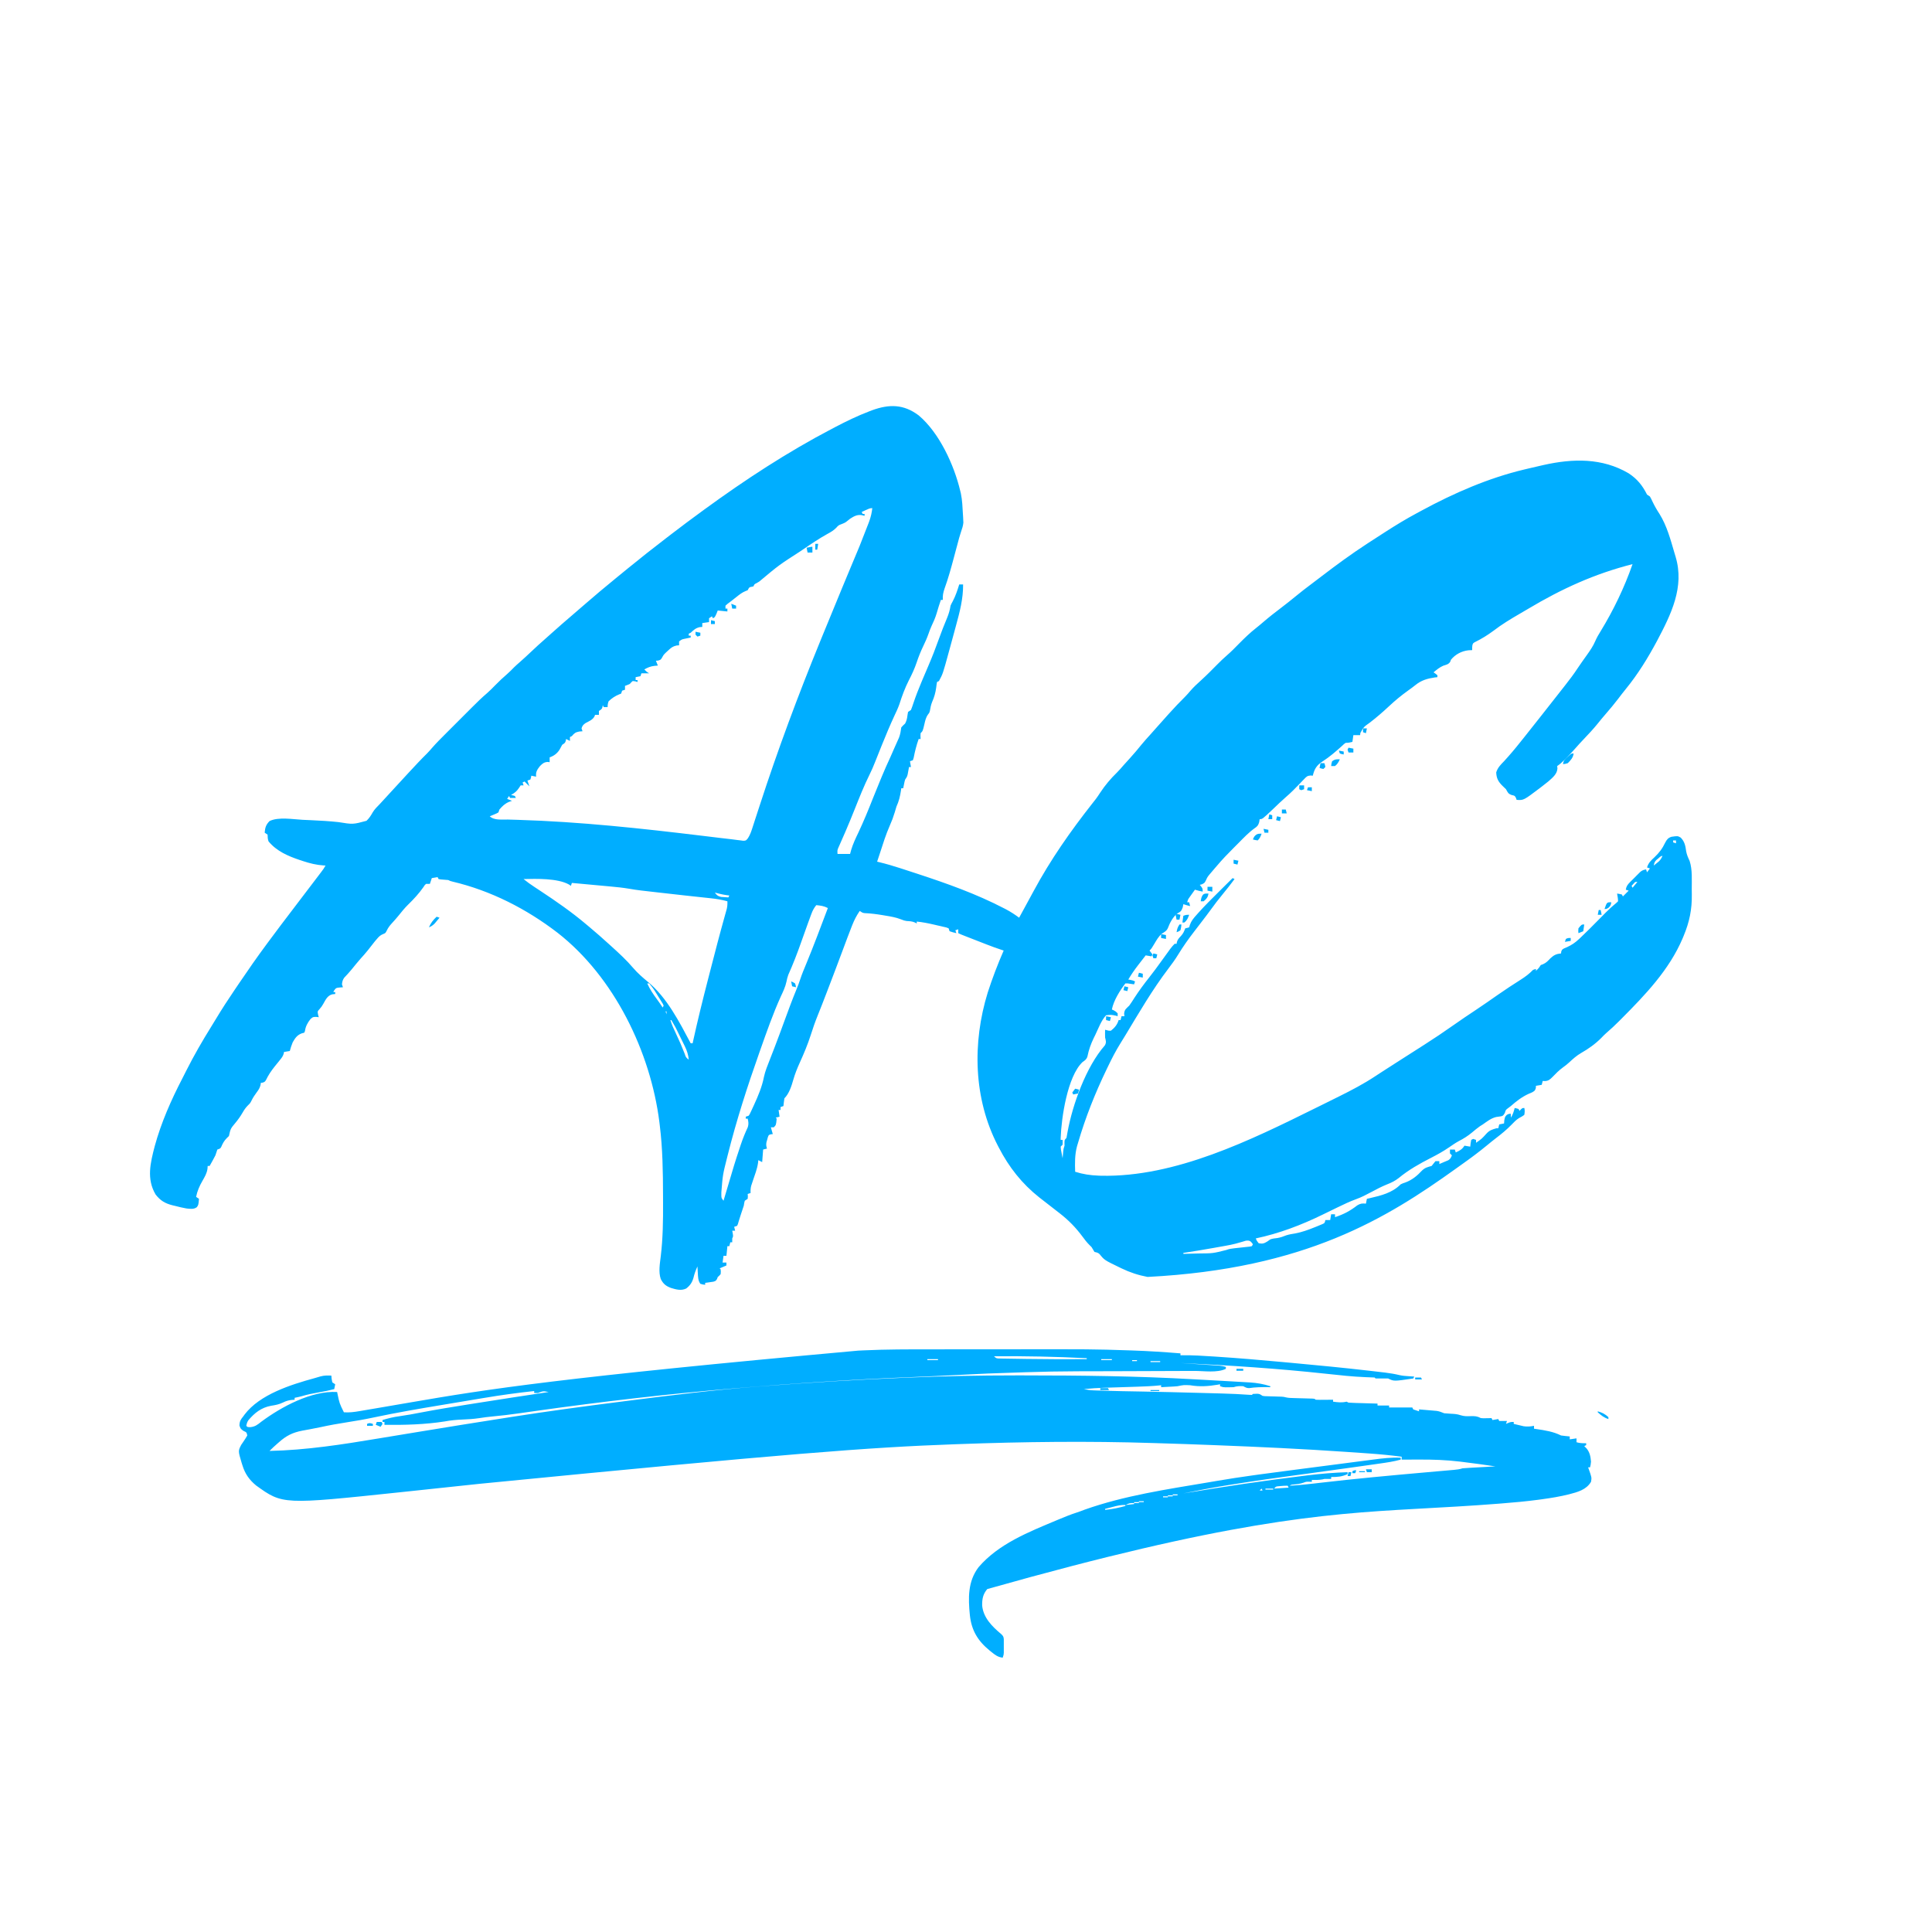 <?xml version="1.0" encoding="UTF-8"?>
<svg version="1.1" xmlns="http://www.w3.org/2000/svg" width="2000" height="2000">
<path d="M0 0 C21.365 17.962 36.669 51.343 43 78 C43.232 78.949 43.464 79.897 43.703 80.875 C45.13 87.886 45.419 95.058 45.812 102.188 C45.911 103.721 45.911 103.721 46.011 105.285 C46.055 106.278 46.099 107.27 46.145 108.293 C46.189 109.175 46.234 110.057 46.281 110.966 C45.959 114.441 44.989 117.309 43.831 120.586 C42.442 124.623 41.388 128.747 40.293 132.871 C39.783 134.765 39.274 136.659 38.764 138.553 C37.979 141.48 37.195 144.409 36.415 147.338 C33.546 158.089 30.623 168.756 26.819 179.221 C25.38 183.294 24.718 186.681 25 191 C24.34 191 23.68 191 23 191 C21.433 195.6 19.937 200.196 18.625 204.875 C17.245 209.549 15.321 213.829 13.246 218.23 C12.057 220.873 11.07 223.512 10.125 226.25 C8.566 230.688 6.67 234.895 4.625 239.125 C2.033 244.502 -0.1 249.905 -2 255.562 C-4.216 262.137 -6.982 268.147 -10.195 274.309 C-14.149 282.135 -17.291 290.587 -19.93 298.945 C-21.431 303.229 -23.389 307.267 -25.312 311.375 C-29.784 321.056 -33.883 330.865 -37.875 340.75 C-38.151 341.434 -38.428 342.118 -38.712 342.823 C-41.951 350.851 -41.951 350.851 -45.136 358.899 C-46.858 363.281 -48.689 367.538 -50.788 371.752 C-56.614 383.474 -61.384 395.623 -66.246 407.765 C-69.295 415.371 -72.371 422.958 -75.633 430.477 C-75.916 431.13 -76.199 431.783 -76.491 432.455 C-77.814 435.5 -79.149 438.538 -80.495 441.572 C-80.96 442.632 -81.424 443.693 -81.902 444.785 C-82.513 446.16 -82.513 446.16 -83.136 447.563 C-84.223 450.197 -84.223 450.197 -84 454 C-79.71 454 -75.42 454 -71 454 C-70.43 451.898 -70.43 451.898 -69.848 449.754 C-67.974 443.516 -65.25 437.798 -62.438 431.938 C-56.932 420.239 -52.057 408.38 -47.33 396.351 C-45.111 390.76 -42.826 385.196 -40.529 379.636 C-39.779 377.819 -39.032 376.001 -38.285 374.182 C-35.451 367.328 -32.458 360.57 -29.321 353.849 C-27.811 350.592 -26.397 347.307 -25 344 C-24.482 342.845 -23.964 341.69 -23.43 340.5 C-22.66 338.767 -22.66 338.767 -21.875 337 C-21.357 335.845 -20.839 334.69 -20.305 333.5 C-18.985 329.961 -18.515 326.725 -18 323 C-16.062 320.875 -16.062 320.875 -14 319 C-12.456 315.993 -11.964 313.699 -11.562 310.312 C-11.377 309.219 -11.191 308.126 -11 307 C-10.01 306.34 -9.02 305.68 -8 305 C-7.03 302.625 -6.211 300.314 -5.438 297.875 C-2.964 290.491 -0.144 283.302 2.875 276.125 C3.522 274.585 3.522 274.585 4.181 273.014 C6.151 268.34 8.137 263.675 10.141 259.016 C14.059 249.872 17.647 240.669 20.985 231.296 C23.612 223.952 26.465 216.716 29.475 209.52 C31.207 205.306 32.3 201.523 33 197 C34.051 194.648 34.051 194.648 35.312 192.375 C38.239 186.794 40.151 181.011 42 175 C43.32 175 44.64 175 46 175 C46.148 189.814 42.513 203.488 38.63 217.69 C37.94 220.218 37.258 222.748 36.576 225.278 C35.284 230.064 33.979 234.846 32.665 239.625 C32.144 241.522 31.625 243.418 31.107 245.316 C25.022 267.561 25.022 267.561 21 275 C20.01 275.495 20.01 275.495 19 276 C18.626 277.965 18.352 279.95 18.125 281.938 C17.387 287.298 16.117 291.72 13.941 296.648 C12.718 299.705 12.122 302.752 11.59 305.992 C11 308 11 308 9.57 309.781 C7.425 312.813 6.766 316.065 5.938 319.625 C4.26 326.74 4.26 326.74 2 329 C1.833 332.083 1.833 332.083 2 335 C1.34 335 0.68 335 0 335 C-2.278 341.399 -3.859 347.705 -5.156 354.375 C-5.435 355.241 -5.713 356.108 -6 357 C-6.99 357.33 -7.98 357.66 -9 358 C-8.67 359.98 -8.34 361.96 -8 364 C-8.66 364 -9.32 364 -10 364 C-10.121 364.687 -10.242 365.374 -10.367 366.082 C-10.535 366.983 -10.702 367.884 -10.875 368.812 C-11.037 369.706 -11.2 370.599 -11.367 371.52 C-12 374 -12 374 -14 377 C-14.666 379.275 -14.666 379.275 -15.125 381.688 C-15.293 382.496 -15.46 383.304 -15.633 384.137 C-15.754 384.752 -15.875 385.366 -16 386 C-16.66 386 -17.32 386 -18 386 C-18.11 386.785 -18.219 387.57 -18.332 388.379 C-19.243 394.414 -20.456 399.424 -23 405 C-23.622 407.015 -24.224 409.037 -24.812 411.062 C-26.187 415.646 -27.787 419.95 -29.75 424.312 C-33.942 433.777 -36.991 443.643 -40.182 453.48 C-41.106 456.326 -42.048 459.164 -43 462 C-42.273 462.173 -41.546 462.346 -40.797 462.524 C-33.421 464.317 -26.208 466.42 -18.992 468.773 C-17.88 469.134 -16.767 469.494 -15.621 469.865 C-12.037 471.029 -8.456 472.201 -4.875 473.375 C-3.651 473.776 -2.427 474.176 -1.166 474.589 C29.442 484.632 59.674 495.368 88.312 510.25 C89.084 510.65 89.855 511.051 90.65 511.464 C95.389 513.984 99.695 516.793 104 520 C104.301 519.449 104.601 518.898 104.911 518.33 C105.337 517.548 105.764 516.766 106.203 515.961 C106.683 515.082 107.162 514.202 107.656 513.296 C108.734 511.321 109.812 509.346 110.891 507.372 C113.622 502.369 116.347 497.363 119.047 492.344 C136.551 459.874 157.077 430.585 179.864 401.631 C180.48 400.846 181.096 400.06 181.73 399.25 C182.288 398.541 182.845 397.832 183.419 397.102 C185.003 394.996 186.451 392.841 187.875 390.625 C192.888 382.978 198.767 376.015 205.332 369.66 C207.709 367.294 209.871 364.763 212.059 362.223 C214.288 359.67 216.58 357.181 218.875 354.688 C223.016 350.152 226.919 345.472 230.777 340.695 C233.707 337.142 236.783 333.737 239.883 330.332 C241.781 328.242 243.647 326.13 245.5 324 C249.612 319.284 253.798 314.636 258 310 C258.439 309.515 258.878 309.029 259.33 308.529 C264.735 302.557 270.227 296.718 275.969 291.066 C277.831 289.171 279.545 287.223 281.25 285.188 C284.715 281.153 288.593 277.629 292.527 274.066 C298.178 268.915 303.554 263.504 308.912 258.051 C312.167 254.755 315.446 251.562 318.961 248.543 C323.492 244.642 327.632 240.395 331.812 236.125 C337.453 230.426 343.065 224.991 349.387 220.051 C351.822 218.14 354.176 216.154 356.52 214.133 C362.663 208.84 369.012 203.876 375.48 198.986 C380.509 195.173 385.433 191.252 390.312 187.25 C395.64 182.887 401.029 178.654 406.566 174.559 C410.212 171.858 413.806 169.092 417.407 166.332 C432.593 154.7 447.97 143.443 464 133 C464.658 132.57 465.316 132.14 465.994 131.697 C470.235 128.928 474.489 126.178 478.752 123.443 C480.274 122.466 481.795 121.487 483.314 120.506 C493.835 113.721 504.46 107.258 515.496 101.342 C517.236 100.41 518.973 99.471 520.707 98.529 C554.118 80.412 589.941 64.816 627 56 C628.235 55.706 629.47 55.412 630.743 55.109 C634.846 54.14 638.953 53.191 643.062 52.25 C644.347 51.956 645.631 51.662 646.955 51.358 C677.163 44.602 707.573 43.823 735 60 C743.88 65.833 749.297 72.593 754 82 C754.99 82.66 755.98 83.32 757 84 C758.324 86.363 758.324 86.363 759.688 89.312 C761.837 93.803 764.192 97.913 766.938 102.062 C774.55 114.346 778.275 128.374 782.318 142.147 C782.724 143.526 783.136 144.902 783.554 146.277 C793.037 177.645 778.873 205.969 764.345 233.495 C754.853 251.176 744.642 267.835 731.938 283.379 C729.212 286.716 726.598 290.126 724 293.562 C719.982 298.847 715.735 303.902 711.384 308.915 C708.408 312.345 705.517 315.822 702.688 319.375 C698.218 324.89 693.381 330.028 688.491 335.167 C685.4 338.419 682.367 341.698 679.43 345.09 C676.333 348.658 673.103 352.048 669.75 355.375 C669.234 355.894 668.719 356.414 668.188 356.949 C665.885 359.246 663.716 361.189 661 363 C661.124 364.299 661.124 364.299 661.25 365.625 C660.819 371.443 656.145 375.088 651.929 378.847 C649.757 380.634 647.551 382.359 645.312 384.062 C644.133 384.968 644.133 384.968 642.929 385.891 C626.206 398.543 626.206 398.543 619 398 C618.691 397.072 618.691 397.072 618.375 396.125 C617.123 393.697 617.123 393.697 614.062 393.062 C610.192 391.72 609.953 390.515 608 387 C606.857 385.851 605.687 384.728 604.5 383.625 C600.136 379.354 598.103 375.846 597.875 369.562 C599.457 364.554 602.396 361.725 606 358 C611.941 351.527 617.564 344.9 623 338 C624.423 336.22 625.85 334.442 627.276 332.665 C633.112 325.391 638.891 318.075 644.641 310.734 C646.925 307.82 649.213 304.91 651.5 302 C651.953 301.423 652.406 300.846 652.873 300.252 C655.175 297.321 657.479 294.392 659.785 291.465 C662.529 287.981 665.267 284.492 668 281 C668.672 280.142 668.672 280.142 669.357 279.268 C673.849 273.524 678.265 267.781 682.23 261.656 C685.306 257.04 688.552 252.541 691.775 248.026 C695.091 243.361 698.2 238.89 700.441 233.594 C702.009 229.98 703.846 226.834 705.938 223.5 C719.271 201.68 730.592 178.151 739 154 C699.767 163.947 665.567 179.564 630.882 200.287 C627.935 202.039 624.974 203.765 622.008 205.484 C612.645 210.928 603.593 216.394 595 223 C588.948 227.453 582.917 231.251 576.152 234.543 C573.867 235.799 573.867 235.799 573.191 237.988 C572.953 240.161 572.953 240.161 573 243 C571.701 243.062 570.401 243.124 569.062 243.188 C562.031 243.964 555.472 247.454 551 253 C550.753 253.681 550.505 254.361 550.25 255.062 C548.493 257.786 546.214 258.1 543.242 259.074 C539.353 260.68 536.229 263.346 533 266 C533.66 266.454 534.32 266.908 535 267.375 C535.66 267.911 536.32 268.447 537 269 C537 269.66 537 270.32 537 271 C536.051 271.103 535.102 271.206 534.125 271.312 C526.631 272.433 520.306 274.236 514.387 279.074 C511.856 281.116 509.244 283.001 506.601 284.893 C499.665 289.875 493.221 295.137 487 301 C480.488 307.085 473.847 312.833 466.771 318.246 C460.71 322.54 460.71 322.54 457.25 328.75 C457.168 329.493 457.085 330.235 457 331 C454.69 331 452.38 331 450 331 C449.67 333.31 449.34 335.62 449 338 C446.509 338.687 444.621 339 442 339 C440.255 340.23 440.255 340.23 438.5 341.938 C432.022 347.809 425.439 353.53 418.062 358.25 C411.98 362.215 409.633 366.06 408 373 C407.256 372.928 406.512 372.857 405.745 372.783 C402.278 373.057 401.442 373.984 399.074 376.473 C398.359 377.208 397.645 377.943 396.908 378.701 C396.175 379.48 395.443 380.26 394.688 381.062 C389.95 386.003 385.216 390.793 380.016 395.247 C375.601 399.086 371.416 403.182 367.18 407.215 C355.797 418 355.797 418 353 418 C352.835 419.031 352.67 420.062 352.5 421.125 C351.559 424.351 350.551 425.591 347.754 427.406 C341.637 431.787 336.522 437.217 331.245 442.549 C329.443 444.369 327.634 446.181 325.822 447.992 C320.007 453.825 314.301 459.689 309 466 C308.079 467.065 307.157 468.131 306.234 469.195 C305.005 470.646 305.005 470.646 303.75 472.125 C302.92 473.097 302.09 474.069 301.234 475.07 C298.903 477.935 298.903 477.935 297.371 481.281 C296 484 296 484 293.312 485.375 C292.549 485.581 291.786 485.788 291 486 C291.495 486.598 291.99 487.196 292.5 487.812 C294 490 294 490 294 493 C291.237 492.477 288.674 491.891 286 491 C284.85 492.601 283.705 494.206 282.562 495.812 C281.924 496.706 281.286 497.599 280.629 498.52 C278.867 500.971 278.867 500.971 278 504 C278.66 504 279.32 504 280 504 C280.33 505.32 280.66 506.64 281 508 C278.614 507.424 276.333 506.778 274 506 C273.794 507.072 273.587 508.145 273.375 509.25 C271.908 513.252 271.237 513.667 267.723 515.645 C263.217 519.19 259.963 525.392 258 530.707 C256.681 533.731 254.559 534.717 251.875 536.484 C248.381 539.309 246.275 543.179 244 547 C241.053 551.947 241.053 551.947 239 554 C239.99 555.32 240.98 556.64 242 558 C241.67 558.66 241.34 559.32 241 560 C239.02 559.67 237.04 559.34 235 559 C232.931 561.662 230.871 564.33 228.812 567 C227.945 568.116 227.945 568.116 227.061 569.254 C223.403 574.006 220.07 578.848 217 584 C217.784 584.144 218.567 584.289 219.375 584.438 C222 585 222 585 224 586 C223.67 586.99 223.34 587.98 223 589 C221.886 588.835 220.773 588.67 219.625 588.5 C216.28 587.954 216.28 587.954 214 588 C208.204 595.588 201.923 605.542 200 615 C200.619 615.289 201.238 615.577 201.875 615.875 C204 617 204 617 206 619 C206 619.99 206 620.98 206 622 C205.505 621.835 205.01 621.67 204.5 621.5 C199.242 620.403 199.242 620.403 194 621 C188.972 626.419 186.052 634.666 182.875 641.25 C182.35 642.306 181.826 643.361 181.285 644.449 C178.237 650.754 176.09 656.714 174.724 663.591 C173.809 666.634 172.155 667.705 169.598 669.477 C153.921 684.425 147.756 727.264 147.008 747.852 C147.004 748.915 147.004 748.915 147 750 C147.66 750 148.32 750 149 750 C149.125 752.375 149.125 752.375 149 755 C148.34 755.66 147.68 756.32 147 757 C147.201 759.916 147.201 759.916 147.875 763.125 C148.079 764.221 148.282 765.316 148.492 766.445 C148.744 767.71 148.744 767.71 149 769 C149.061 768.313 149.121 767.626 149.184 766.918 C149.267 766.017 149.351 765.116 149.438 764.188 C149.519 763.294 149.6 762.401 149.684 761.48 C150 759 150 759 151 756 C150.969 754.484 150.969 754.484 150.938 752.938 C151 750 151 750 153 748 C153.438 745.95 153.799 743.883 154.125 741.812 C159.316 713.291 173.44 674.099 192.734 652.184 C194.501 649.136 193.792 647.357 193 644 C192.888 641.322 192.954 638.683 193 636 C193.619 636.165 194.238 636.33 194.875 636.5 C196.961 637.076 196.961 637.076 199 637 C202.846 633.959 205.598 630.766 207 626 C207.66 626 208.32 626 209 626 C209.33 624.68 209.66 623.36 210 622 C210.99 622 211.98 622 213 622 C212.897 621.113 212.794 620.226 212.688 619.312 C213.104 614.896 214.878 614.104 218 611 C219.934 608.349 221.674 605.578 223.438 602.812 C228.196 595.509 233.293 588.601 238.703 581.771 C242.909 576.447 246.932 571.02 250.875 565.5 C261.526 550.629 261.526 550.629 265 547 C265.66 547 266.32 547 267 547 C267.104 546.411 267.209 545.822 267.316 545.215 C268.101 542.674 269.123 541.484 270.938 539.562 C272.957 537.332 274.01 535.974 275.125 533.125 C275.414 532.424 275.702 531.722 276 531 C276.66 530.856 277.32 530.711 278 530.562 C278.66 530.377 279.32 530.191 280 530 C280.382 528.71 280.382 528.71 280.773 527.395 C282.319 523.118 284.628 520.469 287.637 517.121 C288.208 516.475 288.779 515.828 289.367 515.162 C296.215 507.501 303.503 500.278 310.812 493.062 C312.199 491.686 313.585 490.309 314.971 488.932 C318.308 485.616 321.652 482.306 325 479 C325.66 479.33 326.32 479.66 327 480 C323.019 485.397 318.89 490.638 314.625 495.812 C310.289 501.112 306.115 506.469 302.141 512.047 C299.411 515.813 296.583 519.499 293.75 523.188 C292.624 524.659 291.497 526.13 290.371 527.602 C288.718 529.76 287.064 531.917 285.403 534.069 C279.355 541.911 273.728 549.826 268.573 558.284 C265.454 563.371 262.02 568.116 258.391 572.855 C241.84 594.626 228.125 618.344 213.998 641.717 C212.272 644.552 210.529 647.376 208.778 650.196 C203.986 657.922 199.917 665.805 196 674 C195.524 674.984 195.048 675.968 194.558 676.981 C182.693 701.576 172.661 726.758 165 753 C164.461 754.804 164.461 754.804 163.91 756.645 C161.563 765.418 161.709 773.994 162 783 C170.01 785.552 177.609 786.68 186 787 C187.439 787.062 187.439 787.062 188.906 787.125 C265.813 788.744 343.641 750.308 410.96 717.009 C413.206 715.898 415.454 714.789 417.702 713.68 C421.944 711.586 426.182 709.484 430.418 707.377 C432.067 706.558 433.716 705.739 435.366 704.922 C448.209 698.55 460.847 691.934 472.812 684 C474.256 683.055 475.7 682.111 477.145 681.168 C477.916 680.663 478.688 680.158 479.483 679.638 C484.303 676.501 489.154 673.41 494 670.312 C495.052 669.64 496.104 668.967 497.188 668.273 C502.703 664.746 508.22 661.221 513.738 657.699 C514.84 656.996 515.941 656.292 517.076 655.567 C519.159 654.237 521.242 652.908 523.326 651.579 C533.52 645.066 543.564 638.364 553.438 631.375 C561.188 625.917 569.03 620.619 576.936 615.39 C584.455 610.401 591.848 605.241 599.233 600.056 C607.209 594.485 615.333 589.163 623.552 583.959 C628.246 580.954 632.161 578.022 636 574 C636.99 573.67 637.98 573.34 639 573 C639 573.66 639 574.32 639 575 C641.874 572.284 641.874 572.284 644 569 C644.742 568.732 645.485 568.464 646.25 568.188 C649.655 566.717 651.453 564.674 654 562 C657.623 558.656 660.072 557.458 665 557 C665.083 556.089 665.083 556.089 665.168 555.16 C666 553 666 553 668.301 551.684 C669.295 551.272 670.289 550.861 671.312 550.438 C676.136 548.178 679.67 545.797 683.59 542.113 C684.098 541.637 684.607 541.161 685.131 540.67 C691.311 534.84 697.28 528.793 703.25 522.75 C705.481 520.492 707.715 518.236 709.953 515.984 C710.744 515.188 710.744 515.188 711.55 514.376 C715.111 510.815 718.792 507.462 722.698 504.278 C723.128 503.856 723.557 503.435 724 503 C724 500.272 723.467 497.683 723 495 C725.438 495.375 725.438 495.375 728 496 C728.33 496.66 728.66 497.32 729 498 C730.98 496.02 732.96 494.04 735 492 C734.01 491.67 733.02 491.34 732 491 C732.581 487.403 733.911 485.704 736.457 483.145 C737.158 482.44 737.858 481.736 738.58 481.01 C739.317 480.285 740.053 479.56 740.812 478.812 C741.538 478.076 742.263 477.339 743.01 476.58 C743.714 475.879 744.419 475.179 745.145 474.457 C745.788 473.817 746.431 473.178 747.093 472.519 C749.099 470.921 750.493 470.405 753 470 C753.33 470.99 753.66 471.98 754 473 C755.485 471.02 755.485 471.02 757 469 C756.01 468.67 755.02 468.34 754 468 C755.414 463.257 758.204 460.624 761.75 457.375 C766.578 452.783 769.947 448.365 772.816 442.277 C774.495 439.047 775.773 437.41 779.27 436.242 C785.798 435.3 785.798 435.3 788.918 437.117 C792.943 441.271 793.763 445.582 794.504 451.172 C795.144 454.821 796.503 457.896 798.098 461.223 C801.089 470.429 800.251 481.007 800.295 490.593 C800.307 492.314 800.327 494.035 800.357 495.755 C800.623 511.31 797.951 524.294 791.938 538.75 C791.552 539.678 791.167 540.607 790.771 541.563 C776.892 574.071 752.241 599.789 727.625 624.5 C726.377 625.755 726.377 625.755 725.104 627.036 C720.777 631.351 716.387 635.517 711.729 639.473 C709.969 641.027 708.359 642.666 706.75 644.375 C700.633 650.575 693.431 655.705 685.875 660 C681.14 662.732 677.351 666.118 673.371 669.844 C671.298 671.729 669.216 673.376 666.938 675 C662.864 677.947 659.458 681.428 655.98 685.047 C653.475 687.518 651.9 688.958 648.312 689.125 C647.549 689.084 646.786 689.043 646 689 C645.67 690.32 645.34 691.64 645 693 C643.02 693.33 641.04 693.66 639 694 C638.966 694.758 638.933 695.516 638.898 696.297 C638 699 638 699 635.227 700.703 C633.444 701.469 633.444 701.469 631.625 702.25 C624.472 705.505 618.903 709.807 613 715 C612.098 715.684 611.195 716.369 610.266 717.074 C607.752 718.898 607.752 718.898 606.812 722.125 C605 725 605 725 602.98 725.582 C601.263 725.828 599.546 726.073 597.828 726.316 C592.552 727.592 588.391 730.923 584 734 C582.515 734.928 582.515 734.928 581 735.875 C578.123 737.913 575.502 740.099 572.812 742.375 C568.407 746.022 564.049 748.759 558.977 751.359 C555.535 753.256 552.349 755.452 549.125 757.688 C543.165 761.782 536.999 765.211 530.562 768.5 C518.734 774.553 507.159 781.019 496.895 789.527 C493.153 792.436 489.282 794.373 484.875 796.062 C479.226 798.354 473.926 801.107 468.562 804 C463.416 806.765 458.386 809.397 452.875 811.375 C446.328 813.73 440.135 816.721 433.875 819.75 C432.785 820.277 431.696 820.803 430.573 821.346 C426.493 823.323 422.417 825.305 418.347 827.301 C396.26 838.119 373.12 846.93 349 852 C350.065 854.609 350.065 854.609 352 857 C356.013 857.803 357.641 857.223 361.125 855.062 C362.074 854.382 363.022 853.701 364 853 C366.444 852.133 368.656 851.924 371.25 851.625 C374.642 851.06 377.386 850.074 380.555 848.797 C383.55 847.821 386.515 847.381 389.625 846.875 C396.727 845.538 403.183 843.212 409.875 840.5 C410.857 840.108 411.839 839.716 412.85 839.312 C413.763 838.931 414.676 838.549 415.617 838.156 C416.438 837.814 417.259 837.472 418.105 837.119 C420.338 836.08 420.338 836.08 421 833 C422.65 833 424.3 833 426 833 C426.33 831.02 426.66 829.04 427 827 C428.32 827 429.64 827 431 827 C431 827.99 431 828.98 431 830 C439.944 827.087 446.648 823.512 454.027 817.793 C457.356 815.785 459.185 815.619 463 816 C463.33 814.35 463.66 812.7 464 811 C464.993 810.781 465.985 810.562 467.008 810.336 C478.818 807.623 490.266 804.819 499 796 C501.359 794.883 501.359 794.883 503.75 794.125 C510.768 791.535 516.085 787.141 521.125 781.688 C524.393 778.633 526.764 778.177 531 777 C532.366 775.36 533.705 773.697 535 772 C536.32 772 537.64 772 539 772 C539 772.99 539 773.98 539 775 C540.73 774.268 542.46 773.534 544.184 772.785 C545.552 772.193 546.93 771.623 548.312 771.062 C550.457 769.713 551.073 768.318 552 766 C551.34 765.34 550.68 764.68 550 764 C550 762.68 550 761.36 550 760 C551.65 760 553.3 760 555 760 C555.33 760.99 555.66 761.98 556 763 C560.037 761.206 562.645 759.794 565 756 C566.98 756.33 568.96 756.66 571 757 C571.124 755.866 571.247 754.731 571.375 753.562 C571.684 751.799 571.684 751.799 572 750 C572.66 749.67 573.32 749.34 574 749 C574.99 749.33 575.98 749.66 577 750 C577 750.99 577 751.98 577 753 C582.79 748.984 582.79 748.984 587.5 743.812 C590.779 740.123 593.303 739.386 598 738 C598.66 738 599.32 738 600 738 C600.33 736.68 600.66 735.36 601 734 C602.65 733.67 604.3 733.34 606 733 C606.082 731.907 606.165 730.814 606.25 729.688 C607 726 607 726 608.938 724.062 C611 723 611 723 613 723 C613 724.32 613 725.64 613 727 C615.19 723.715 615.998 720.793 617 717 C618.938 717.375 618.938 717.375 621 718 C621.33 718.66 621.66 719.32 622 720 C622.454 719.505 622.908 719.01 623.375 718.5 C625 717 625 717 627 717 C627.5 720.188 627.5 720.188 627 724 C625.284 725.466 623.446 726.379 621.457 727.445 C618.472 729.334 616.316 731.572 613.875 734.125 C608.86 739.334 603.457 743.736 597.723 748.125 C594.499 750.593 591.36 753.152 588.231 755.739 C579.814 762.689 571.104 769.141 562.195 775.444 C560.134 776.905 558.082 778.376 556.031 779.852 C484.816 830.878 400.651 883.488 236.98 891.873 C227.515 890.106 218.659 887.21 210 883 C209.284 882.658 208.568 882.316 207.831 881.963 C192.265 874.429 192.265 874.429 187.324 868.312 C185.658 866.661 184.247 866.53 182 866 C180.954 864.362 179.96 862.69 179 861 C178.232 860.237 177.463 859.474 176.672 858.688 C174.022 856.022 171.888 853.292 169.688 850.25 C162.662 840.795 155.303 833.22 146 826 C145.315 825.467 144.63 824.934 143.925 824.384 C141.617 822.588 139.309 820.794 137 819 C134.682 817.199 132.365 815.397 130.049 813.594 C128.331 812.258 126.611 810.925 124.891 809.594 C106.857 795.295 93.539 778.362 83 758 C82.659 757.349 82.317 756.697 81.966 756.026 C56.7 707.211 55.452 649.437 71.485 597.493 C76.238 582.758 81.807 568.191 88 554 C87.177 553.733 87.177 553.733 86.337 553.46 C80.931 551.686 75.614 549.753 70.316 547.68 C69.535 547.376 68.753 547.071 67.948 546.758 C66.315 546.122 64.682 545.485 63.05 544.847 C60.545 543.868 58.039 542.893 55.533 541.918 C53.94 541.297 52.347 540.676 50.754 540.055 C50.005 539.763 49.256 539.471 48.485 539.171 C43.233 537.116 43.233 537.116 41 536 C41 534.68 41 533.36 41 532 C40.01 532.33 39.02 532.66 38 533 C38.33 533.99 38.66 534.98 39 536 C35.562 535.188 35.562 535.188 32 534 C31.67 533.01 31.34 532.02 31 531 C28.636 530.032 28.636 530.032 25.715 529.43 C24.626 529.173 23.538 528.917 22.416 528.652 C21.268 528.396 20.12 528.139 18.938 527.875 C17.817 527.611 16.696 527.346 15.541 527.074 C9.704 525.724 3.962 524.598 -2 524 C-2 524.66 -2 525.32 -2 526 C-2.572 525.679 -3.145 525.358 -3.734 525.027 C-6.657 523.702 -9.221 523.621 -12.391 523.441 C-15 523 -15 523 -18.594 521.598 C-23.682 519.613 -28.878 518.759 -34.25 517.875 C-35.265 517.702 -36.281 517.529 -37.327 517.35 C-43.518 516.322 -49.616 515.515 -55.891 515.273 C-58 515 -58 515 -61 513 C-64.265 517.706 -66.642 522.321 -68.746 527.652 C-69.003 528.303 -69.26 528.953 -69.524 529.623 C-72.441 537.048 -75.225 544.524 -78.007 552 C-83.611 567.052 -89.295 582.072 -95.062 597.062 C-95.37 597.862 -95.677 598.661 -95.993 599.484 C-98.758 606.677 -101.529 613.864 -104.429 621.003 C-107.154 627.719 -109.523 634.462 -111.688 641.375 C-114.878 651.29 -118.82 660.7 -123.132 670.174 C-125.759 675.997 -128.058 681.732 -129.812 687.875 C-131.675 694.363 -134.087 702.087 -139 707 C-139.231 708.347 -139.412 709.704 -139.562 711.062 C-139.707 712.362 -139.851 713.661 -140 715 C-140.99 715.33 -141.98 715.66 -143 716 C-143 716.99 -143 717.98 -143 719 C-143.66 719 -144.32 719 -145 719 C-144.67 721.31 -144.34 723.62 -144 726 C-145.32 726.33 -146.64 726.66 -148 727 C-147.67 727.33 -147.34 727.66 -147 728 C-147.6 734.6 -147.6 734.6 -150 737 C-150.99 737 -151.98 737 -153 737 C-152.34 739.31 -151.68 741.62 -151 744 C-151.623 744.066 -152.245 744.131 -152.887 744.199 C-155.205 744.806 -155.205 744.806 -156.082 747.145 C-156.323 748.025 -156.564 748.905 -156.812 749.812 C-157.066 750.685 -157.32 751.558 -157.582 752.457 C-158.007 755.04 -157.839 756.55 -157 759 C-158.32 759.33 -159.64 759.66 -161 760 C-161.33 764.29 -161.66 768.58 -162 773 C-163.32 772.34 -164.64 771.68 -166 771 C-166.092 771.926 -166.183 772.851 -166.277 773.805 C-167.176 780.106 -169.533 786.074 -171.561 792.082 C-172.028 793.499 -172.028 793.499 -172.504 794.945 C-172.791 795.796 -173.078 796.647 -173.373 797.524 C-174.028 800.112 -174.114 802.342 -174 805 C-174.99 805.33 -175.98 805.66 -177 806 C-176.938 806.784 -176.876 807.567 -176.812 808.375 C-176.874 809.241 -176.936 810.107 -177 811 C-177.99 811.66 -178.98 812.32 -180 813 C-180.622 815.328 -180.622 815.328 -181 818 C-181.928 820.992 -182.942 823.947 -183.957 826.91 C-184.61 828.845 -185.237 830.79 -185.824 832.746 C-186.068 833.552 -186.311 834.357 -186.562 835.188 C-186.874 836.261 -186.874 836.261 -187.191 837.355 C-187.592 838.17 -187.592 838.17 -188 839 C-188.99 839.33 -189.98 839.66 -191 840 C-190.67 841.32 -190.34 842.64 -190 844 C-190.99 844 -191.98 844 -193 844 C-192.814 844.949 -192.629 845.898 -192.438 846.875 C-192 850 -192 850 -193 852 C-193 853.32 -193 854.64 -193 856 C-193.66 856 -194.32 856 -195 856 C-195.33 857.32 -195.66 858.64 -196 860 C-196.66 860 -197.32 860 -198 860 C-198.33 863.3 -198.66 866.6 -199 870 C-199.99 870 -200.98 870 -202 870 C-202.33 872.31 -202.66 874.62 -203 877 C-201.68 877 -200.36 877 -199 877 C-199 877.99 -199 878.98 -199 880 C-201.31 880.99 -203.62 881.98 -206 883 C-205.67 883.33 -205.34 883.66 -205 884 C-204.75 886.375 -204.75 886.375 -205 889 C-206.375 890.562 -206.375 890.562 -208 892 C-208.248 892.664 -208.495 893.328 -208.75 894.012 C-210 896 -210 896 -212.602 896.828 C-213.599 896.967 -214.597 897.107 -215.625 897.25 C-216.628 897.4 -217.631 897.549 -218.664 897.703 C-219.435 897.801 -220.206 897.899 -221 898 C-221 898.66 -221 899.32 -221 900 C-223.375 899.75 -223.375 899.75 -226 899 C-228.445 895.536 -228.395 891.883 -228.625 887.75 C-228.7 886.487 -228.775 885.223 -228.852 883.922 C-228.901 882.958 -228.95 881.993 -229 881 C-230.828 885.004 -232.178 888.714 -233.188 893 C-234.621 897.801 -236.669 900.763 -240.629 903.844 C-245.946 906.437 -251.149 904.861 -256.562 903.227 C-261.734 901.236 -264.412 899.067 -267 894 C-269.492 886.524 -267.865 877.948 -266.952 870.272 C-264.772 851.85 -264.52 833.567 -264.613 815.035 C-264.625 812.524 -264.632 810.014 -264.637 807.503 C-264.698 783.251 -265.003 759.099 -268 735 C-268.201 733.324 -268.201 733.324 -268.406 731.615 C-277.569 658.896 -315.191 581.31 -373.795 535.6 C-406.081 510.798 -442.914 491.981 -482.637 482.609 C-485 482 -485 482 -487 481 C-489.592 480.728 -492.184 480.554 -494.785 480.379 C-495.516 480.254 -496.247 480.129 -497 480 C-497.33 479.34 -497.66 478.68 -498 478 C-499.98 478.33 -501.96 478.66 -504 479 C-504.66 480.98 -505.32 482.96 -506 485 C-507.32 485 -508.64 485 -510 485 C-511.484 486.404 -511.484 486.404 -512.688 488.375 C-517.302 494.958 -522.734 500.845 -528.5 506.438 C-532.235 510.103 -535.451 514.145 -538.723 518.223 C-540.864 520.834 -543.09 523.326 -545.375 525.812 C-547.719 528.392 -549.13 530.266 -550.688 533.438 C-552 536 -552 536 -554.34 536.906 C-557.418 538.172 -558.732 539.541 -560.875 542.062 C-561.908 543.271 -561.908 543.271 -562.961 544.504 C-565.444 547.543 -567.843 550.64 -570.227 553.758 C-572.655 556.828 -575.273 559.708 -577.895 562.613 C-580.977 566.107 -583.891 569.73 -586.816 573.355 C-589.327 576.397 -591.969 579.292 -594.688 582.148 C-596.314 584.443 -596.717 586.215 -597 589 C-596.67 589.99 -596.34 590.98 -596 592 C-597.64 592.124 -597.64 592.124 -599.312 592.25 C-603.033 592.637 -603.033 592.637 -604.938 595.062 C-605.288 595.702 -605.639 596.341 -606 597 C-605.34 597 -604.68 597 -604 597 C-604 597.66 -604 598.32 -604 599 C-605.516 599.155 -605.516 599.155 -607.062 599.312 C-612.114 600.703 -613.863 604.87 -616.324 609.176 C-618 612 -618 612 -620.223 614.648 C-622.371 616.952 -622.371 616.952 -621.75 620.312 C-621.503 621.199 -621.255 622.086 -621 623 C-621.887 622.897 -622.774 622.794 -623.688 622.688 C-627.122 622.715 -627.122 622.715 -629.688 625.062 C-632.62 628.788 -634.671 632.564 -635.312 637.312 C-635.653 638.148 -635.653 638.148 -636 639 C-636.887 639.247 -637.774 639.495 -638.688 639.75 C-643.469 641.554 -645.5 644.642 -648 649 C-649.218 651.952 -650.185 654.913 -651 658 C-652.98 658.33 -654.96 658.66 -657 659 C-657.103 659.577 -657.207 660.155 -657.313 660.749 C-658.115 663.378 -659.254 664.883 -660.984 667.012 C-661.59 667.77 -662.196 668.529 -662.82 669.311 C-664.091 670.876 -665.362 672.441 -666.633 674.006 C-670.272 678.562 -673.259 682.987 -675.771 688.261 C-677 690 -677 690 -679.144 690.749 C-679.756 690.832 -680.369 690.915 -681 691 C-681.095 691.723 -681.191 692.446 -681.289 693.191 C-682.106 696.42 -683.386 698.281 -685.375 700.938 C-687.406 703.72 -689.103 706.21 -690.625 709.312 C-692 712 -692 712 -694.312 714.25 C-696.727 716.721 -698.115 718.73 -699.812 721.688 C-702.003 725.495 -704.395 728.859 -707.188 732.25 C-712.341 738.393 -712.341 738.393 -714 746 C-714.742 746.722 -715.485 747.444 -716.25 748.188 C-719.121 751.124 -720.427 753.608 -722.008 757.328 C-723 759 -723 759 -726 760 C-726.682 761.995 -727.344 763.997 -728 766 C-729.906 769.72 -731.942 773.363 -734 777 C-734.66 777 -735.32 777 -736 777 C-736.073 777.981 -736.147 778.962 -736.223 779.973 C-736.897 784.688 -739.09 788.356 -741.438 792.438 C-744.583 797.928 -746.717 802.779 -748 809 C-747.01 809.66 -746.02 810.32 -745 811 C-745.612 817.488 -745.612 817.488 -747.295 819.708 C-750.43 822.083 -754.278 821.378 -758 821 C-761.933 820.323 -765.765 819.385 -769.625 818.375 C-770.623 818.139 -771.62 817.903 -772.648 817.66 C-780.343 815.675 -785.036 812.782 -789.926 806.543 C-799.466 790.338 -795.345 773.945 -790.855 756.602 C-784.202 732.223 -773.826 708.717 -762.196 686.323 C-760.774 683.562 -759.384 680.785 -757.992 678.008 C-750.1 662.39 -741.471 647.452 -732.227 632.603 C-730.622 630.017 -729.04 627.417 -727.47 624.809 C-721.309 614.597 -714.858 604.628 -708.148 594.768 C-706.562 592.437 -704.983 590.103 -703.404 587.768 C-694.183 574.152 -684.8 560.644 -675 547.438 C-674.418 546.651 -673.836 545.864 -673.237 545.053 C-664.419 533.145 -655.5 521.317 -646.488 509.555 C-637.639 498.005 -628.812 486.438 -620.062 474.812 C-619.56 474.147 -619.058 473.482 -618.541 472.797 C-616.06 469.532 -616.06 469.532 -614 466 C-614.65 465.97 -615.301 465.94 -615.971 465.909 C-623.509 465.41 -630.218 463.737 -637.375 461.375 C-638.473 461.015 -639.572 460.656 -640.703 460.285 C-652.837 456.198 -664.635 451.157 -673 441 C-673.891 438.488 -673.945 436.701 -674 434 C-674.99 433.34 -675.98 432.68 -677 432 C-676.586 426.726 -675.71 423.823 -672 420 C-662.842 415.421 -647.684 418.163 -637.708 418.669 C-634.755 418.815 -631.801 418.943 -628.846 419.067 C-619.428 419.478 -610.069 420.027 -600.695 421.039 C-585.593 423.474 -585.593 423.474 -571.602 419.688 C-568.838 417.101 -566.963 414.163 -565.134 410.871 C-563.186 407.657 -560.548 405.117 -557.938 402.438 C-556.933 401.356 -555.931 400.271 -554.934 399.184 C-554.201 398.389 -554.201 398.389 -553.453 397.578 C-551.131 395.056 -548.815 392.528 -546.5 390 C-540.684 383.65 -534.852 377.317 -529 371 C-528.126 370.056 -528.126 370.056 -527.235 369.094 C-521.203 362.586 -515.181 356.094 -508.846 349.878 C-507.125 348.127 -505.533 346.325 -503.945 344.453 C-499.31 339.126 -494.313 334.169 -489.316 329.184 C-488.292 328.158 -487.267 327.133 -486.243 326.107 C-484.107 323.97 -481.97 321.834 -479.831 319.7 C-477.11 316.985 -474.394 314.266 -471.678 311.545 C-469.567 309.43 -467.453 307.317 -465.339 305.205 C-464.337 304.204 -463.336 303.202 -462.336 302.2 C-457.263 297.117 -452.169 292.128 -446.696 287.476 C-443.814 284.968 -441.168 282.231 -438.5 279.5 C-434.387 275.334 -430.223 271.331 -425.758 267.539 C-423.341 265.423 -421.122 263.134 -418.874 260.842 C-417.066 259.065 -415.203 257.403 -413.281 255.75 C-409.087 252.103 -405.035 248.322 -401 244.5 C-396.35 240.095 -391.65 235.776 -386.812 231.576 C-384.516 229.579 -382.256 227.543 -380 225.5 C-372.971 219.163 -365.819 212.979 -358.628 206.827 C-354.215 203.049 -349.823 199.248 -345.438 195.438 C-335.093 186.459 -324.626 177.645 -314 169 C-312.27 167.584 -310.541 166.167 -308.812 164.75 C-306.875 163.166 -304.938 161.583 -303 160 C-302.1 159.265 -302.1 159.265 -301.183 158.515 C-288.207 147.916 -275.075 137.542 -261.772 127.358 C-259.87 125.901 -257.972 124.439 -256.074 122.977 C-245.49 114.836 -234.785 106.871 -224 99 C-223.23 98.437 -222.46 97.875 -221.666 97.295 C-179.719 66.705 -136.025 38.086 -90 14 C-88.424 13.17 -88.424 13.17 -86.817 12.324 C-75.154 6.214 -63.439 0.5 -51.125 -4.188 C-50.181 -4.55 -49.238 -4.913 -48.266 -5.286 C-30.397 -11.81 -15.475 -11.635 0 0 Z M-54.625 98 C-55.851 98.557 -55.851 98.557 -57.102 99.125 C-57.728 99.414 -58.355 99.703 -59 100 C-58.67 100.66 -58.34 101.32 -58 102 C-57.34 102 -56.68 102 -56 102 C-56 102.66 -56 103.32 -56 104 C-56.99 103.752 -57.98 103.505 -59 103.25 C-63.777 102.563 -67.053 104.469 -71 107 C-71.846 107.681 -72.691 108.361 -73.562 109.062 C-76 111 -76 111 -79.5 112.438 C-83.059 113.77 -83.059 113.77 -85.332 116.375 C-88.137 119.135 -90.725 120.714 -94.188 122.562 C-103.154 127.496 -111.551 133.238 -120 139 C-120.705 139.479 -121.41 139.958 -122.136 140.452 C-144.614 154.933 -144.614 154.933 -165 172 C-165.866 172.516 -166.732 173.031 -167.625 173.562 C-170.112 174.779 -170.112 174.779 -171 177 C-171.639 177.144 -172.279 177.289 -172.938 177.438 C-175.382 177.862 -175.382 177.862 -177 181 C-177.732 181.291 -178.464 181.583 -179.219 181.883 C-182.776 183.312 -185.529 185.51 -188.5 187.875 C-189.056 188.309 -189.611 188.744 -190.184 189.191 C-191.276 190.048 -192.365 190.909 -193.449 191.776 C-194.909 192.928 -196.407 194.032 -197.906 195.133 C-198.597 195.749 -199.288 196.365 -200 197 C-200 197.99 -200 198.98 -200 200 C-199.34 200 -198.68 200 -198 200 C-198 200.99 -198 201.98 -198 203 C-201.3 202.67 -204.6 202.34 -208 202 C-208.454 203.134 -208.907 204.269 -209.375 205.438 C-211 209 -211 209 -213 210 C-213.33 209.34 -213.66 208.68 -214 208 C-214.99 208.66 -215.98 209.32 -217 210 C-217 211.32 -217 212.64 -217 214 C-220.465 214.495 -220.465 214.495 -224 215 C-224 216.32 -224 217.64 -224 219 C-224.866 219.062 -225.732 219.124 -226.625 219.188 C-230.978 220.235 -232.71 222.009 -236 225 C-236.66 225.33 -237.32 225.66 -238 226 C-238 226.66 -238 227.32 -238 228 C-237.34 228 -236.68 228 -236 228 C-236 228.66 -236 229.32 -236 230 C-236.615 230.121 -237.23 230.242 -237.863 230.367 C-239.076 230.619 -239.076 230.619 -240.312 230.875 C-241.113 231.037 -241.914 231.2 -242.738 231.367 C-245.253 231.945 -245.253 231.945 -248 234 C-248 235.32 -248 236.64 -248 238 C-248.883 238.077 -249.766 238.155 -250.676 238.234 C-254.606 239.14 -256.264 240.512 -259.188 243.25 C-260.446 244.402 -260.446 244.402 -261.73 245.578 C-264.081 247.913 -264.081 247.913 -265.633 250.746 C-267 253 -267 253 -269.688 253.812 C-270.451 253.874 -271.214 253.936 -272 254 C-271.01 256.475 -271.01 256.475 -270 259 C-271.196 259.103 -272.392 259.206 -273.625 259.312 C-277.562 259.789 -280.541 261.011 -284 263 C-282.366 264.708 -281.131 265.935 -279 267 C-281.64 267 -284.28 267 -287 267 C-287.33 267.99 -287.66 268.98 -288 270 C-289.65 270.33 -291.3 270.66 -293 271 C-293 271.99 -293 272.98 -293 274 C-292.34 274 -291.68 274 -291 274 C-291 274.66 -291 275.32 -291 276 C-292.145 275.66 -292.145 275.66 -293.312 275.312 C-294.643 275.158 -294.643 275.158 -296 275 C-297.562 276.312 -297.562 276.312 -299 278 C-301.688 279.188 -301.688 279.188 -304 280 C-304 281.32 -304 282.64 -304 284 C-304.99 284.33 -305.98 284.66 -307 285 C-307.33 285.99 -307.66 286.98 -308 288 C-308.681 288.268 -309.361 288.536 -310.062 288.812 C-314.182 290.478 -317.815 292.889 -321 296 C-321.759 298.14 -322 299.737 -322 302 C-323.32 302 -324.64 302 -326 302 C-326.33 301.34 -326.66 300.68 -327 300 C-327.103 300.619 -327.206 301.238 -327.312 301.875 C-328 304 -328 304 -331 306 C-331 307.32 -331 308.64 -331 310 C-332.32 310 -333.64 310 -335 310 C-335.227 310.598 -335.454 311.196 -335.688 311.812 C-337.794 315.323 -341.157 316.549 -344.688 318.438 C-347.191 320.129 -348.105 321.135 -349 324 C-348.67 324.99 -348.34 325.98 -348 327 C-349.072 327.082 -350.145 327.165 -351.25 327.25 C-355.333 328.067 -356.39 328.907 -359 332 C-359.66 332.33 -360.32 332.66 -361 333 C-361 334.32 -361 335.64 -361 337 C-362.98 336.01 -362.98 336.01 -365 335 C-365.103 335.619 -365.206 336.238 -365.312 336.875 C-366 339 -366 339 -369 341 C-369.945 342.727 -370.889 344.454 -371.828 346.184 C-374.306 350.024 -377.662 352.554 -382 354 C-382 355.65 -382 357.3 -382 359 C-382.722 358.918 -383.444 358.835 -384.188 358.75 C-387.97 359.086 -389.299 360.368 -392 363 C-394.96 366.76 -396.57 369.155 -396 374 C-397.65 373.67 -399.3 373.34 -401 373 C-401.103 373.639 -401.206 374.279 -401.312 374.938 C-401.539 375.618 -401.766 376.299 -402 377 C-402.99 377.33 -403.98 377.66 -405 378 C-404.34 379.98 -403.68 381.96 -403 384 C-404.65 382.35 -406.3 380.7 -408 379 C-408.66 379.33 -409.32 379.66 -410 380 C-409.505 381.485 -409.505 381.485 -409 383 C-409.99 383 -410.98 383 -412 383 C-412.598 383.908 -413.196 384.815 -413.812 385.75 C-416.295 389.438 -418.24 390.778 -422 393 C-421.361 393.124 -420.721 393.248 -420.062 393.375 C-419.042 393.684 -419.042 393.684 -418 394 C-417.67 394.66 -417.34 395.32 -417 396 C-418.98 396 -420.96 396 -423 396 C-423.33 395.34 -423.66 394.68 -424 394 C-424.66 394.99 -425.32 395.98 -426 397 C-424.35 397.66 -422.7 398.32 -421 399 C-422.031 399.371 -423.062 399.743 -424.125 400.125 C-428.424 401.96 -430.933 404.495 -434 408 C-434.33 408.99 -434.66 409.98 -435 411 C-437.066 412.168 -437.066 412.168 -439.562 413.188 C-440.389 413.532 -441.215 413.876 -442.066 414.23 C-442.704 414.484 -443.343 414.738 -444 415 C-439.531 419.469 -431.127 418.242 -425.133 418.395 C-422.891 418.461 -420.65 418.527 -418.408 418.595 C-417.224 418.63 -416.039 418.665 -414.819 418.701 C-350.602 420.646 -287.063 427.556 -223.337 435.275 C-219.733 435.711 -216.129 436.146 -212.525 436.58 C-210.035 436.881 -207.544 437.185 -205.054 437.49 C-201.375 437.938 -197.693 438.359 -194.008 438.766 C-192.049 438.994 -190.094 439.261 -188.139 439.528 C-186.98 439.666 -185.822 439.803 -184.628 439.944 C-183.63 440.076 -182.631 440.208 -181.603 440.344 C-178.775 440.241 -178.775 440.241 -176.734 437.71 C-174.694 434.522 -173.572 431.505 -172.406 427.902 C-172.179 427.209 -171.951 426.516 -171.716 425.802 C-170.968 423.517 -170.234 421.227 -169.5 418.938 C-168.97 417.314 -168.439 415.691 -167.907 414.069 C-166.805 410.704 -165.708 407.337 -164.616 403.969 C-145.929 346.421 -124.907 289.996 -102 234 C-101.298 232.281 -100.595 230.563 -99.893 228.844 C-93.316 212.757 -86.706 196.684 -80.062 180.625 C-79.598 179.502 -79.134 178.38 -78.656 177.223 C-76.075 170.987 -73.481 164.757 -70.875 158.532 C-61.086 135.343 -61.086 135.343 -52 111.875 C-51.692 111.042 -51.384 110.21 -51.067 109.352 C-49.479 104.889 -48.5 100.713 -48 96 C-50.605 96 -52.26 96.919 -54.625 98 Z M781 440 C781 440.66 781 441.32 781 442 C781.99 442.33 782.98 442.66 784 443 C784 442.01 784 441.02 784 440 C783.01 440 782.02 440 781 440 Z M765.5 458.75 C764.871 459.26 764.242 459.771 763.594 460.297 C761.816 462.197 761.397 463.462 761 466 C762.132 465.092 763.255 464.173 764.375 463.25 C765.315 462.484 765.315 462.484 766.273 461.703 C768.083 459.918 769.001 458.321 770 456 C768.146 456 766.868 457.618 765.5 458.75 Z M-409 480 C-405.355 483.006 -401.569 485.692 -397.617 488.273 C-396.364 489.1 -395.11 489.926 -393.857 490.753 C-393.206 491.181 -392.556 491.609 -391.886 492.05 C-375.344 502.952 -359.134 514.18 -344 527 C-342.934 527.892 -341.868 528.784 -340.801 529.676 C-334.074 535.314 -327.482 541.079 -321 547 C-320.032 547.875 -319.064 548.751 -318.066 549.652 C-310.207 556.776 -302.37 563.96 -295.5 572.062 C-290.85 577.489 -285.441 582.164 -279.934 586.703 C-260.445 602.924 -247.727 627.928 -236 650 C-235.34 650 -234.68 650 -234 650 C-233.755 648.879 -233.755 648.879 -233.505 647.736 C-228.871 626.631 -223.722 605.687 -218.307 584.77 C-217.466 581.517 -216.629 578.264 -215.792 575.01 C-210.876 555.911 -205.929 536.821 -200.591 517.835 C-200.316 516.845 -200.316 516.845 -200.035 515.835 C-199.567 514.152 -199.092 512.471 -198.616 510.79 C-198.02 508.092 -197.877 505.752 -198 503 C-203.709 501.452 -209.235 500.493 -215.113 499.887 C-215.985 499.792 -216.856 499.697 -217.754 499.6 C-219.63 499.397 -221.506 499.196 -223.382 498.998 C-227.375 498.575 -231.366 498.139 -235.358 497.704 C-237.433 497.478 -239.508 497.253 -241.584 497.028 C-251.653 495.935 -261.718 494.798 -271.78 493.634 C-273.615 493.422 -275.449 493.211 -277.284 493.002 C-279.858 492.709 -282.431 492.412 -285.004 492.113 C-285.74 492.03 -286.476 491.947 -287.234 491.861 C-291.438 491.368 -295.594 490.737 -299.764 490.011 C-306.077 488.939 -312.391 488.286 -318.766 487.711 C-319.925 487.603 -321.084 487.495 -322.279 487.383 C-325.936 487.043 -329.593 486.709 -333.25 486.375 C-335.749 486.144 -338.247 485.912 -340.746 485.68 C-346.83 485.115 -352.915 484.556 -359 484 C-359.33 484.99 -359.66 485.98 -360 487 C-360.705 486.527 -361.41 486.054 -362.137 485.566 C-374.009 479.071 -395.652 479.68 -409 480 Z M739.875 485 C739.256 485.66 738.638 486.32 738 487 C738.33 487.66 738.66 488.32 739 489 C740.65 487.02 742.3 485.04 744 483 C741.756 482.772 741.756 482.772 739.875 485 Z M-211 494 C-209.135 496.628 -207.696 497.864 -204.508 498.488 C-202.004 498.726 -199.513 498.904 -197 499 C-196.67 498.34 -196.34 497.68 -196 497 C-197.485 496.814 -197.485 496.814 -199 496.625 C-203.089 496.048 -207.009 495.05 -211 494 Z M-106 507 C-108.348 509.884 -109.766 512.559 -111.051 516.043 C-111.416 517.026 -111.782 518.008 -112.159 519.021 C-112.539 520.066 -112.92 521.111 -113.312 522.188 C-113.711 523.266 -114.11 524.344 -114.521 525.456 C-117.023 532.246 -119.448 539.062 -121.829 545.896 C-125.769 557.135 -130.106 568.251 -134.957 579.129 C-135.834 581.542 -136.359 583.68 -136.844 586.184 C-138.008 591.67 -140.316 596.443 -142.688 601.5 C-150.877 619.578 -157.389 638.301 -164 657 C-164.301 657.851 -164.603 658.702 -164.913 659.579 C-177.307 694.611 -188.721 730.003 -197.75 766.062 C-197.957 766.886 -198.164 767.709 -198.378 768.558 C-202.8 786.126 -202.8 786.126 -204.25 804.125 C-204.255 805.179 -204.26 806.234 -204.266 807.32 C-204.19 810.225 -204.19 810.225 -202 813 C-201.684 811.93 -201.367 810.859 -201.041 809.757 C-190.409 773.835 -190.409 773.835 -185.062 757.75 C-184.722 756.72 -184.382 755.689 -184.031 754.628 C-181.969 748.507 -179.592 742.65 -176.853 736.798 C-175.843 733.487 -176.199 731.331 -177 728 C-177.66 728 -178.32 728 -179 728 C-179 727.34 -179 726.68 -179 726 C-178.01 725.67 -177.02 725.34 -176 725 C-174.852 723.385 -174.852 723.385 -173.949 721.344 C-173.583 720.577 -173.217 719.809 -172.84 719.019 C-172.46 718.188 -172.079 717.356 -171.688 716.5 C-171.292 715.649 -170.897 714.799 -170.49 713.922 C-166.26 704.647 -162.131 695.008 -160.199 684.957 C-158.867 678.725 -156.415 672.876 -154.093 666.962 C-152.622 663.213 -151.173 659.456 -149.723 655.699 C-149.419 654.913 -149.115 654.127 -148.802 653.317 C-145.323 644.293 -142.008 635.209 -138.688 626.125 C-134.743 615.343 -130.78 604.581 -126.395 593.967 C-124.998 590.576 -123.713 587.195 -122.586 583.703 C-120.788 578.201 -118.539 572.903 -116.312 567.562 C-108.462 548.537 -101.271 529.253 -94 510 C-98.108 507.856 -101.397 507.46 -106 507 Z M-281 588 C-278.265 594.039 -274.866 599.122 -270.906 604.434 C-268.83 607.229 -266.894 610.079 -265 613 C-264.67 612.34 -264.34 611.68 -264 611 C-264.836 609.097 -264.836 609.097 -266.168 607.043 C-266.649 606.26 -267.131 605.477 -267.627 604.67 C-268.142 603.851 -268.657 603.032 -269.188 602.188 C-269.683 601.38 -270.179 600.572 -270.689 599.74 C-274.482 593.606 -274.482 593.606 -279 588 C-279.66 588 -280.32 588 -281 588 Z M-264 613 C-263 615 -263 615 -263 615 Z M-263 615 C-262 617 -262 617 -262 617 Z M-262 617 C-261.67 617.99 -261.34 618.98 -261 620 C-261 619.01 -261 618.02 -261 617 C-261.33 617 -261.66 617 -262 617 Z M-260 620 C-259 622 -259 622 -259 622 Z M-259 622 C-258 624 -258 624 -258 624 Z M-258 624 C-257 626 -257 626 -257 626 Z M-257 626 C-255.514 630.851 -253.523 635.266 -251.312 639.812 C-248.011 646.68 -245.018 653.626 -242.259 660.73 C-240.977 664.565 -240.977 664.565 -238 667 C-238.524 661.793 -239.755 657.839 -242.055 653.148 C-242.357 652.527 -242.659 651.905 -242.97 651.264 C-243.93 649.296 -244.902 647.336 -245.875 645.375 C-246.52 644.052 -247.165 642.73 -247.809 641.406 C-251.596 633.534 -251.596 633.534 -256 626 C-256.33 626 -256.66 626 -257 626 Z M338.683 854.377 C337.372 854.749 336.068 855.145 334.77 855.559 C333.328 855.969 331.884 856.375 330.44 856.777 C329.702 856.986 328.965 857.195 328.205 857.411 C324.797 858.321 321.357 858.974 317.887 859.598 C317.218 859.719 316.549 859.841 315.86 859.966 C313.804 860.336 311.746 860.7 309.688 861.062 C308.244 861.321 306.801 861.58 305.358 861.838 C294.927 863.7 284.48 865.442 274 867 C274 867.33 274 867.66 274 868 C278.053 867.905 282.106 867.799 286.158 867.683 C287.531 867.645 288.904 867.61 290.277 867.578 C304.655 867.468 304.655 867.468 318.477 863.981 C321.27 862.895 323.726 862.532 326.703 862.219 C327.765 862.099 328.827 861.979 329.922 861.855 C332.156 861.617 334.39 861.38 336.625 861.145 C337.682 861.025 338.739 860.905 339.828 860.781 C340.797 860.679 341.765 860.576 342.763 860.471 C343.501 860.315 344.239 860.16 345 860 C345.33 859.34 345.66 858.68 346 858 C343.593 854.739 342.826 853.906 338.683 854.377 Z M-228 875 C-227 878 -227 878 -227 878 Z " fill="#00AEFF" transform="translate(951,430)"/>
<path d="M0 0 C3.364 -0.001 6.728 -0.003 10.093 -0.005 C21.947 -0.015 33.801 -0.019 45.654 -0.018 C55.315 -0.018 64.975 -0.025 74.636 -0.039 C167.55 -0.171 167.55 -0.171 205.001 1.054 C206.815 1.112 206.815 1.112 208.665 1.172 C225.287 1.731 241.85 2.831 258.427 4.167 C258.427 4.827 258.427 5.487 258.427 6.167 C259.464 6.146 259.464 6.146 260.523 6.124 C271.282 6.006 281.968 6.699 292.7 7.402 C294.228 7.5 294.228 7.5 295.787 7.601 C318.528 9.078 341.22 11.03 363.91 13.127 C367.11 13.423 370.31 13.716 373.51 14.008 C400.219 16.453 426.907 19.035 453.552 22.105 C454.801 22.248 456.05 22.391 457.338 22.539 C460.788 22.937 464.236 23.345 467.685 23.757 C468.658 23.871 469.631 23.986 470.634 24.103 C475.66 24.721 480.549 25.548 485.472 26.739 C488.459 27.394 491.442 27.6 494.489 27.792 C495.615 27.867 496.74 27.942 497.899 28.019 C498.733 28.068 499.567 28.117 500.427 28.167 C500.097 28.827 499.767 29.487 499.427 30.167 C479.347 33.128 479.347 33.128 473.427 30.167 C471.24 30.122 469.051 30.129 466.864 30.167 C464.719 30.205 462.572 30.214 460.427 30.167 C460.097 29.837 459.767 29.507 459.427 29.167 C456.405 29.008 453.392 28.9 450.368 28.812 C436.761 28.3 423.268 26.801 409.739 25.329 C359.393 19.859 309.004 16.551 258.427 14.167 C259.708 14.253 260.99 14.339 262.31 14.427 C267.067 14.746 271.823 15.069 276.579 15.394 C278.637 15.534 280.695 15.673 282.753 15.81 C285.712 16.008 288.671 16.21 291.63 16.413 C292.55 16.474 293.47 16.534 294.417 16.597 C295.278 16.657 296.139 16.717 297.025 16.778 C297.78 16.829 298.535 16.88 299.313 16.933 C301.424 17.167 303.381 17.603 305.427 18.167 C305.427 18.827 305.427 19.487 305.427 20.167 C296.653 24.554 282.646 22.325 272.854 22.341 C271.12 22.347 269.387 22.354 267.653 22.361 C263.937 22.376 260.221 22.387 256.504 22.397 C250.571 22.413 244.638 22.437 238.704 22.462 C222.884 22.528 207.064 22.586 191.243 22.634 C124.977 22.72 124.977 22.72 58.761 25.045 C55.041 25.24 51.319 25.41 47.598 25.579 C40.123 25.921 32.65 26.291 25.177 26.667 C19.853 26.932 14.528 27.195 9.204 27.456 C7.274 27.551 7.274 27.551 5.305 27.648 C-2.069 28.007 -9.443 28.339 -16.819 28.628 C-78.131 31.041 -139.43 35.034 -200.573 40.167 C-201.299 40.228 -202.025 40.289 -202.772 40.352 C-271.797 46.156 -340.478 54.087 -409.061 63.794 C-411.763 64.177 -414.465 64.558 -417.167 64.939 C-420.448 65.401 -423.729 65.869 -427.009 66.341 C-435.915 67.608 -444.82 68.655 -453.777 69.49 C-458.406 69.925 -462.981 70.486 -467.573 71.23 C-473.286 72.101 -478.933 72.432 -484.698 72.667 C-490.979 72.924 -496.963 73.456 -503.148 74.628 C-523.655 77.855 -544.847 78.388 -565.573 78.167 C-565.573 77.177 -565.573 76.187 -565.573 75.167 C-566.233 75.167 -566.893 75.167 -567.573 75.167 C-567.573 74.507 -567.573 73.847 -567.573 73.167 C-561.789 71.396 -556.103 70.019 -550.098 69.24 C-542.61 68.209 -535.218 66.822 -527.8 65.382 C-511.627 62.288 -495.398 59.627 -479.132 57.073 C-476.154 56.605 -473.176 56.133 -470.198 55.661 C-445.339 51.723 -420.465 47.892 -395.573 44.167 C-401.339 43.12 -401.339 43.12 -406.573 45.167 C-407.893 45.167 -409.213 45.167 -410.573 45.167 C-410.573 44.507 -410.573 43.847 -410.573 43.167 C-428.105 45.025 -445.47 47.45 -462.855 50.37 C-465.292 50.776 -467.729 51.181 -470.166 51.585 C-475.236 52.428 -480.305 53.276 -485.373 54.127 C-491.761 55.199 -498.15 56.259 -504.54 57.317 C-529.058 61.378 -553.506 65.555 -577.812 70.746 C-586.439 72.586 -595.109 74.059 -603.823 75.417 C-613.017 76.871 -622.145 78.432 -631.237 80.444 C-634.526 81.157 -637.82 81.798 -641.128 82.413 C-642.175 82.611 -643.221 82.809 -644.3 83.013 C-646.421 83.412 -648.543 83.802 -650.667 84.185 C-660.684 86.105 -667.322 89.463 -674.886 96.23 C-675.492 96.759 -676.099 97.288 -676.724 97.833 C-679.426 100.203 -682.049 102.607 -684.573 105.167 C-646.475 104.346 -609.011 98.472 -571.496 92.206 C-565.341 91.181 -559.183 90.172 -553.025 89.161 C-544.456 87.754 -535.887 86.344 -527.319 84.928 C-500.031 80.42 -472.722 76.042 -445.396 71.766 C-441.593 71.17 -437.792 70.57 -433.99 69.97 C-396.88 64.123 -359.673 59.13 -322.408 54.375 C-318.906 53.928 -315.405 53.479 -311.903 53.031 C-268.108 47.43 -224.23 41.988 -180.198 38.605 C-178.974 38.508 -177.75 38.412 -176.489 38.313 C-127.059 34.433 -77.55 31.474 -28.011 29.417 C-27.296 29.387 -26.582 29.357 -25.846 29.327 C11.881 27.752 49.594 26.961 87.354 26.978 C90.423 26.98 93.491 26.98 96.56 26.98 C155.098 26.993 213.79 27.658 272.246 30.988 C275.953 31.197 279.661 31.397 283.369 31.597 C290.781 31.999 298.191 32.418 305.601 32.848 C308.535 33.018 311.469 33.184 314.403 33.346 C318.508 33.573 322.612 33.82 326.716 34.07 C327.938 34.135 329.16 34.201 330.419 34.269 C337.754 34.734 344.424 35.92 351.427 38.167 C351.427 38.497 351.427 38.827 351.427 39.167 C350.532 39.156 349.637 39.144 348.716 39.132 C342.223 39.084 335.938 39.157 329.513 40.144 C326.972 40.172 325.647 39.346 323.427 38.167 C319.709 37.972 316.966 37.987 313.427 39.167 C311.595 39.261 309.76 39.297 307.927 39.292 C306.488 39.296 306.488 39.296 305.02 39.3 C302.427 39.167 302.427 39.167 299.427 38.167 C299.427 37.507 299.427 36.847 299.427 36.167 C298.627 36.312 297.828 36.456 297.005 36.605 C287.268 38.25 278.18 38.863 268.427 37.167 C261.826 36.854 261.826 36.854 255.427 38.167 C254.093 38.311 252.755 38.413 251.415 38.484 C250.658 38.526 249.9 38.567 249.12 38.611 C248.334 38.65 247.549 38.689 246.739 38.73 C245.942 38.773 245.145 38.816 244.323 38.861 C242.358 38.967 240.392 39.067 238.427 39.167 C238.427 38.507 238.427 37.847 238.427 37.167 C237.788 37.234 237.149 37.3 236.491 37.368 C229.013 38.102 221.56 38.441 214.052 38.667 C212.806 38.708 211.56 38.748 210.277 38.79 C204.996 38.962 199.714 39.127 194.433 39.292 C190.556 39.415 186.679 39.541 182.802 39.667 C181.036 39.72 181.036 39.72 179.234 39.775 C172.267 40.002 165.36 40.447 158.427 41.167 C161.728 41.851 164.841 42.323 168.212 42.449 C169.187 42.485 170.163 42.522 171.168 42.56 C172.264 42.595 173.36 42.631 174.489 42.667 C175.7 42.709 176.911 42.75 178.158 42.793 C191.405 43.224 204.658 43.426 217.91 43.662 C238.349 44.031 258.782 44.539 279.217 45.102 C281.592 45.167 283.966 45.231 286.341 45.294 C290.842 45.415 295.344 45.54 299.845 45.667 C300.55 45.687 301.255 45.707 301.982 45.728 C311.269 45.994 320.534 46.38 329.799 47.081 C330.666 47.11 331.533 47.138 332.427 47.167 C332.757 46.837 333.087 46.507 333.427 46.167 C339.888 45.808 339.888 45.808 343.427 48.167 C345.778 48.517 345.778 48.517 348.392 48.546 C349.356 48.58 350.321 48.614 351.315 48.65 C352.321 48.676 353.328 48.703 354.364 48.73 C356.353 48.79 358.341 48.854 360.329 48.921 C361.211 48.945 362.092 48.969 363.001 48.994 C365.427 49.167 365.427 49.167 367.34 49.665 C370.205 50.355 372.963 50.371 375.907 50.449 C377.776 50.505 377.776 50.505 379.683 50.562 C382.315 50.632 384.948 50.703 387.581 50.773 C389.444 50.829 389.444 50.829 391.345 50.886 C392.487 50.916 393.629 50.947 394.806 50.978 C397.427 51.167 397.427 51.167 398.427 52.167 C399.769 52.254 401.116 52.274 402.462 52.265 C403.271 52.262 404.08 52.258 404.913 52.255 C406.188 52.243 406.188 52.243 407.489 52.23 C408.343 52.225 409.197 52.221 410.077 52.216 C412.194 52.204 414.31 52.186 416.427 52.167 C416.427 52.827 416.427 53.487 416.427 54.167 C421.362 54.866 425.525 55.355 430.427 54.167 C431.087 54.497 431.747 54.827 432.427 55.167 C434.676 55.322 436.93 55.417 439.185 55.484 C439.848 55.504 440.511 55.525 441.194 55.547 C443.313 55.612 445.432 55.671 447.552 55.73 C448.988 55.773 450.424 55.817 451.86 55.861 C455.382 55.968 458.904 56.069 462.427 56.167 C462.427 56.827 462.427 57.487 462.427 58.167 C466.387 58.167 470.347 58.167 474.427 58.167 C474.427 58.827 474.427 59.487 474.427 60.167 C482.347 60.167 490.267 60.167 498.427 60.167 C498.757 60.827 499.087 61.487 499.427 62.167 C501.406 62.894 503.406 63.565 505.427 64.167 C505.427 63.507 505.427 62.847 505.427 62.167 C508.824 62.446 512.219 62.743 515.614 63.042 C516.574 63.121 517.534 63.2 518.522 63.281 C519.454 63.364 520.385 63.448 521.345 63.534 C522.198 63.608 523.052 63.681 523.931 63.757 C526.648 64.204 528.887 65.124 531.427 66.167 C533.733 66.405 536.048 66.567 538.364 66.667 C541.992 66.825 544.983 67.014 548.423 68.199 C551.969 69.342 554.838 69.296 558.552 69.167 C562.991 69.014 565.54 69.137 569.427 71.167 C572.248 71.408 572.248 71.408 575.177 71.292 C576.162 71.274 577.146 71.256 578.161 71.238 C578.909 71.214 579.656 71.191 580.427 71.167 C580.757 71.827 581.087 72.487 581.427 73.167 C584.397 72.672 584.397 72.672 587.427 72.167 C587.757 72.827 588.087 73.487 588.427 74.167 C591.067 74.167 593.707 74.167 596.427 74.167 C596.097 75.157 595.767 76.147 595.427 77.167 C596.19 76.837 596.953 76.507 597.739 76.167 C600.427 75.167 600.427 75.167 603.427 75.167 C603.427 75.827 603.427 76.487 603.427 77.167 C605.61 77.703 607.799 78.22 609.989 78.73 C611.207 79.02 612.426 79.31 613.681 79.609 C617.563 80.188 620.592 79.912 624.427 79.167 C624.427 80.157 624.427 81.147 624.427 82.167 C625.272 82.288 626.118 82.41 626.989 82.534 C635.838 83.842 644.348 85.128 652.427 89.167 C653.963 89.392 655.506 89.575 657.052 89.73 C657.869 89.814 658.686 89.897 659.528 89.984 C660.155 90.044 660.781 90.105 661.427 90.167 C661.427 91.157 661.427 92.147 661.427 93.167 C663.737 92.837 666.047 92.507 668.427 92.167 C668.427 93.487 668.427 94.807 668.427 96.167 C671.807 97.207 674.905 97.247 678.427 97.167 C678.427 97.827 678.427 98.487 678.427 99.167 C677.767 99.497 677.107 99.827 676.427 100.167 C677.21 100.951 677.994 101.735 678.802 102.542 C682.182 106.595 682.992 110.995 683.427 116.167 C683.052 119.792 683.052 119.792 682.427 122.167 C681.767 122.167 681.107 122.167 680.427 122.167 C680.643 122.747 680.86 123.327 681.083 123.925 C684.217 132.719 684.217 132.719 683.427 137.167 C678.54 145.424 669.57 147.741 660.743 150.056 C651.542 152.359 642.261 153.893 632.868 155.171 C630.967 155.43 630.967 155.43 629.028 155.694 C616.293 157.384 603.546 158.558 590.739 159.542 C589.469 159.643 588.199 159.743 586.891 159.846 C558.473 162.086 530.012 163.602 501.552 165.167 C403.898 170.541 306.055 178.097 58.427 248.167 C53.959 253.492 53.059 258.4 53.157 265.199 C54.296 277.742 63.434 286.867 72.642 294.574 C74.63 296.348 75.368 297.332 75.556 299.999 C75.557 300.724 75.558 301.448 75.56 302.195 C75.561 302.987 75.562 303.779 75.563 304.595 C75.56 305.423 75.556 306.251 75.552 307.105 C75.556 307.929 75.559 308.753 75.563 309.603 C75.562 310.396 75.561 311.19 75.56 312.007 C75.558 313.096 75.558 313.096 75.556 314.206 C75.427 316.167 75.427 316.167 74.427 319.167 C69.482 318.72 66.346 316.192 62.614 313.167 C61.996 312.67 61.378 312.172 60.741 311.659 C48.635 301.728 42.107 290.938 40.427 275.167 C38.698 257.501 38.178 240.401 49.399 225.558 C70.125 201.334 101.371 189.086 130.052 177.042 C130.708 176.766 131.365 176.49 132.042 176.206 C138.48 173.51 144.912 170.889 151.565 168.767 C154.203 167.917 156.775 166.904 159.364 165.917 C200.361 151.39 244.715 144.867 287.448 137.67 C290.475 137.159 293.501 136.643 296.527 136.127 C308.63 134.074 320.744 132.19 332.906 130.522 C335.467 130.17 338.028 129.814 340.589 129.456 C352.867 127.751 365.159 126.157 377.455 124.579 C385.468 123.551 393.479 122.509 401.489 121.462 C408.988 120.481 416.487 119.507 423.987 118.537 C428.819 117.911 433.65 117.282 438.481 116.647 C443.256 116.02 448.031 115.4 452.808 114.786 C454.598 114.554 456.389 114.319 458.179 114.082 C467.638 112.83 476.858 111.779 486.427 112.167 C486.427 112.827 486.427 113.487 486.427 114.167 C479.25 116.158 472.021 117.199 464.653 118.234 C463.277 118.43 461.901 118.626 460.524 118.823 C456.81 119.353 453.094 119.878 449.379 120.401 C446.246 120.843 443.114 121.289 439.981 121.735 C423.69 124.052 407.392 126.324 391.083 128.511 C390.045 128.65 390.045 128.65 388.987 128.792 C387.598 128.979 386.209 129.165 384.82 129.351 C360.459 132.619 336.135 136.022 311.864 139.917 C310.742 140.096 309.62 140.275 308.464 140.459 C292.704 142.983 277.056 145.932 261.427 149.167 C262.649 148.962 263.872 148.756 265.131 148.544 C304.647 141.915 344.234 136.068 384.006 131.189 C386.116 130.93 388.226 130.669 390.336 130.406 C404.03 128.706 417.635 127.629 431.427 127.167 C431.427 127.827 431.427 128.487 431.427 129.167 C425.296 131.944 421.084 132.167 414.427 132.167 C414.427 132.827 414.427 133.487 414.427 134.167 C412.093 134.167 409.76 134.167 407.427 134.167 C406.725 134.332 406.024 134.497 405.302 134.667 C401.619 135.308 398.164 135.231 394.427 135.167 C394.427 135.827 394.427 136.487 394.427 137.167 C393.56 137.126 392.694 137.085 391.802 137.042 C388.467 137.008 388.467 137.008 385.614 138.105 C382.154 139.258 378.996 139.62 375.38 139.921 C373.35 140.067 373.35 140.067 371.427 141.167 C380.024 140.713 388.547 139.853 397.095 138.855 C398.212 138.725 399.33 138.595 400.481 138.461 C401.655 138.324 402.829 138.187 404.039 138.047 C439.916 133.871 475.861 130.571 511.839 127.393 C516.111 127.016 520.383 126.636 524.656 126.256 C527.638 125.992 530.62 125.733 533.602 125.474 C535.401 125.315 537.199 125.155 538.998 124.996 C539.814 124.926 540.63 124.857 541.471 124.785 C544.625 124.502 547.41 124.173 550.427 123.167 C553.007 122.946 555.572 122.769 558.157 122.632 C558.908 122.589 559.658 122.546 560.431 122.502 C562.825 122.366 565.22 122.235 567.614 122.105 C569.239 122.013 570.863 121.922 572.487 121.829 C576.467 121.604 580.447 121.384 584.427 121.167 C573.11 119.489 561.785 117.919 550.427 116.542 C549.426 116.419 548.426 116.297 547.396 116.17 C533.42 114.502 519.671 114.035 505.614 114.105 C503.843 114.11 502.071 114.114 500.3 114.118 C496.009 114.129 491.718 114.147 487.427 114.167 C487.427 113.177 487.427 112.187 487.427 111.167 C476.227 109.653 465.051 108.582 453.778 107.8 C452.075 107.679 450.372 107.559 448.669 107.438 C443.131 107.047 437.591 106.669 432.052 106.292 C431.097 106.227 430.143 106.162 429.159 106.094 C384.746 103.055 340.306 100.98 295.824 99.26 C293.515 99.171 291.206 99.081 288.897 98.991 C272.06 98.336 255.222 97.752 238.379 97.256 C235.584 97.172 232.789 97.083 229.995 96.992 C163.242 94.844 96.313 95.637 29.581 98.088 C27.433 98.167 25.284 98.244 23.136 98.322 C-62.948 101.421 -148.789 107.931 -467.389 139.228 C-520.526 144.924 -520.526 144.924 -542.676 147.236 C-545.034 147.482 -547.39 147.73 -549.747 147.979 C-670.931 160.76 -670.931 160.76 -698.511 140.886 C-705.57 135.003 -709.863 128.927 -712.573 120.167 C-712.871 119.233 -713.169 118.298 -713.476 117.335 C-717.106 105.105 -717.106 105.105 -713.788 98.745 C-713.045 97.626 -712.285 96.516 -711.511 95.417 C-710.088 93.362 -708.818 91.345 -707.573 89.167 C-708.301 85.884 -708.301 85.884 -711.573 84.417 C-714.573 82.167 -714.573 82.167 -715.698 78.792 C-715.542 74.249 -714.424 72.675 -711.573 69.167 C-711.022 68.386 -711.022 68.386 -710.46 67.589 C-694.605 46.58 -662.209 36.476 -638.126 29.875 C-635.952 29.272 -633.795 28.631 -631.636 27.976 C-627.745 26.949 -624.573 27.027 -620.573 27.167 C-620.47 28.281 -620.367 29.395 -620.261 30.542 C-620.034 31.739 -619.807 32.935 -619.573 34.167 C-618.088 35.157 -618.088 35.157 -616.573 36.167 C-616.903 37.817 -617.233 39.467 -617.573 41.167 C-622.99 42.584 -628.363 43.701 -633.886 44.605 C-639.789 45.604 -645.528 46.816 -651.276 48.519 C-653.692 49.201 -656.108 49.704 -658.573 50.167 C-658.573 50.827 -658.573 51.487 -658.573 52.167 C-659.708 52.25 -660.842 52.332 -662.011 52.417 C-665.255 52.813 -667.717 53.588 -670.636 55.042 C-674.699 57.021 -678.49 57.722 -682.948 58.417 C-693.076 60.286 -700.021 65.752 -706.55 73.527 C-707.719 75.401 -708.235 76.989 -708.573 79.167 C-707.44 80.505 -707.44 80.505 -704.48 80.558 C-699.36 80.046 -697.014 78.038 -693.073 74.917 C-672.419 59.571 -641.153 42.604 -614.573 44.167 C-614.409 44.985 -614.409 44.985 -614.241 45.82 C-612.126 55.971 -612.126 55.971 -607.573 65.167 C-601.959 65.582 -596.697 64.873 -591.175 63.909 C-590.346 63.77 -589.517 63.631 -588.663 63.488 C-585.841 63.012 -583.02 62.527 -580.198 62.042 C-578.118 61.691 -576.038 61.339 -573.958 60.989 C-561.845 58.942 -549.739 56.852 -537.633 54.759 C-459.814 41.311 -381.851 29.052 -75.088 1.325 C-72.928 1.228 -70.768 1.129 -68.608 1.027 C-45.745 -0.039 -22.883 0.003 0 0 Z M65.427 7.167 C67.844 9.584 68.451 9.43 71.761 9.486 C72.667 9.506 73.574 9.526 74.509 9.546 C75.502 9.558 76.496 9.569 77.52 9.581 C78.559 9.601 79.598 9.62 80.669 9.64 C84.088 9.701 87.507 9.747 90.927 9.792 C93.275 9.83 95.624 9.868 97.973 9.907 C119.124 10.237 140.274 10.278 161.427 10.167 C161.427 9.837 161.427 9.507 161.427 9.167 C129.404 7.554 97.489 6.888 65.427 7.167 Z M-3.573 10.167 C-3.573 10.497 -3.573 10.827 -3.573 11.167 C0.057 11.167 3.687 11.167 7.427 11.167 C7.427 10.837 7.427 10.507 7.427 10.167 C3.797 10.167 0.167 10.167 -3.573 10.167 Z M176.427 10.167 C176.427 10.497 176.427 10.827 176.427 11.167 C180.057 11.167 183.687 11.167 187.427 11.167 C187.427 10.837 187.427 10.507 187.427 10.167 C183.797 10.167 180.167 10.167 176.427 10.167 Z M208.427 11.167 C208.427 11.497 208.427 11.827 208.427 12.167 C210.077 12.167 211.727 12.167 213.427 12.167 C213.427 11.837 213.427 11.507 213.427 11.167 C211.777 11.167 210.127 11.167 208.427 11.167 Z M227.427 12.167 C227.427 12.497 227.427 12.827 227.427 13.167 C230.727 13.167 234.027 13.167 237.427 13.167 C237.427 12.837 237.427 12.507 237.427 12.167 C234.127 12.167 230.827 12.167 227.427 12.167 Z M361.864 141.542 C361.079 141.612 360.294 141.681 359.485 141.753 C357.212 142.013 357.212 142.013 355.427 144.167 C360.377 143.837 365.327 143.507 370.427 143.167 C370.097 142.507 369.767 141.847 369.427 141.167 C366.863 141.167 364.413 141.299 361.864 141.542 Z M346.427 144.167 C346.427 144.497 346.427 144.827 346.427 145.167 C349.067 145.167 351.707 145.167 354.427 145.167 C354.427 144.837 354.427 144.507 354.427 144.167 C351.787 144.167 349.147 144.167 346.427 144.167 Z M342.427 144.167 C341.767 144.827 341.107 145.487 340.427 146.167 C341.417 146.167 342.407 146.167 343.427 146.167 C343.097 145.507 342.767 144.847 342.427 144.167 Z M250.427 150.167 C250.427 150.497 250.427 150.827 250.427 151.167 C252.077 151.167 253.727 151.167 255.427 151.167 C255.427 150.837 255.427 150.507 255.427 150.167 C253.777 150.167 252.127 150.167 250.427 150.167 Z M245.427 151.167 C245.427 151.497 245.427 151.827 245.427 152.167 C247.077 152.167 248.727 152.167 250.427 152.167 C250.427 151.837 250.427 151.507 250.427 151.167 C248.777 151.167 247.127 151.167 245.427 151.167 Z M240.427 152.167 C240.427 152.497 240.427 152.827 240.427 153.167 C242.077 153.167 243.727 153.167 245.427 153.167 C245.427 152.837 245.427 152.507 245.427 152.167 C243.777 152.167 242.127 152.167 240.427 152.167 Z M235.427 153.167 C239.427 154.167 239.427 154.167 239.427 154.167 Z M230.427 154.167 C234.427 155.167 234.427 155.167 234.427 155.167 Z M225.427 155.167 C229.427 156.167 229.427 156.167 229.427 156.167 Z M220.427 156.167 C224.427 157.167 224.427 157.167 224.427 157.167 Z M215.427 157.167 C215.427 157.497 215.427 157.827 215.427 158.167 C217.077 158.167 218.727 158.167 220.427 158.167 C220.427 157.837 220.427 157.507 220.427 157.167 C218.777 157.167 217.127 157.167 215.427 157.167 Z M210.427 158.167 C210.427 158.497 210.427 158.827 210.427 159.167 C212.077 159.167 213.727 159.167 215.427 159.167 C215.427 158.837 215.427 158.507 215.427 158.167 C213.777 158.167 212.127 158.167 210.427 158.167 Z M201.427 161.167 C205.882 160.672 205.882 160.672 210.427 160.167 C210.427 159.837 210.427 159.507 210.427 159.167 C206.456 158.947 205.194 159.284 201.427 161.167 Z M188.114 163.167 C187.003 163.453 187.003 163.453 185.87 163.745 C184.054 164.214 182.24 164.69 180.427 165.167 C180.427 165.497 180.427 165.827 180.427 166.167 C187.663 165.564 194.42 164.052 201.427 162.167 C201.427 161.837 201.427 161.507 201.427 161.167 C196.722 160.87 192.617 161.976 188.114 163.167 Z " fill="#00AEFF" transform="translate(963.573,1396.833)"/>
<path d="M0 0 C-0.503 4.358 -3.017 6.949 -6 10 C-8.812 10.875 -8.812 10.875 -11 11 C-10.454 7.205 -8.946 5.69 -6.062 3.25 C-5.352 2.636 -4.642 2.023 -3.91 1.391 C-2 0 -2 0 0 0 Z " fill="#00AEFF" transform="translate(1629,780)"/>
<path d="M0 0 C-0.541 3.785 -2.076 5.592 -5 8 C-5.99 8 -6.98 8 -8 8 C-7.635 5.298 -7.301 3.416 -5.688 1.188 C-4 0 -4 0 0 0 Z " fill="#00AEFF" transform="translate(1251,925)"/>
<path d="M0 0 C-1.282 2.86 -2.492 5.07 -5 7 C-6.32 7 -7.64 7 -9 7 C-8.75 4.625 -8.75 4.625 -8 2 C-5.102 -0.099 -3.716 0 0 0 Z " fill="#00AEFF" transform="translate(1387,786)"/>
<path d="M0 0 C-1.074 2.915 -1.778 4.778 -4 7 C-6.625 6.625 -6.625 6.625 -9 6 C-8.003 3.507 -7.349 2.225 -5.062 0.75 C-3 0 -3 0 0 0 Z " fill="#00AEFF" transform="translate(1306,863)"/>
<path d="M0 0 C-0.33 2.31 -0.66 4.62 -1 7 C-2.65 7.66 -4.3 8.32 -6 9 C-6.25 6.75 -6.25 6.75 -6 4 C-2.757 0 -2.757 0 0 0 Z " fill="#00AEFF" transform="translate(1640,957)"/>
<path d="M0 0 C0.99 0.33 1.98 0.66 3 1 C1.925 2.299 0.84 3.589 -0.25 4.875 C-0.853 5.594 -1.457 6.314 -2.078 7.055 C-3.971 8.971 -5.537 9.964 -8 11 C-5.979 6.425 -3.68 3.382 0 0 Z " fill="#00AEFF" transform="translate(452,949)"/>
<path d="M0 0 C-1.173 3.337 -2.189 5.774 -5 8 C-5.66 8 -6.32 8 -7 8 C-6.67 5.69 -6.34 3.38 -6 1 C-3 0 -3 0 0 0 Z " fill="#00AEFF" transform="translate(1231,947)"/>
<path d="M0 0 C1.32 0.33 2.64 0.66 4 1 C3.67 2.32 3.34 3.64 3 5 C1.35 5.33 -0.3 5.66 -2 6 C-2.33 5.34 -2.66 4.68 -3 4 C-2.01 2.68 -1.02 1.36 0 0 Z " fill="#00AEFF" transform="translate(1113,1127)"/>
<path d="M0 0 C1.32 0 2.64 0 4 0 C4.625 1.875 4.625 1.875 5 4 C4.34 4.66 3.68 5.32 3 6 C0.875 5.625 0.875 5.625 -1 5 C-0.67 3.35 -0.34 1.7 0 0 Z " fill="#00AEFF" transform="translate(1367,790)"/>
<path d="M0 0 C0 1.98 0 3.96 0 6 C-1.65 6 -3.3 6 -5 6 C-5.33 4.35 -5.66 2.7 -6 1 C-1.125 0 -1.125 0 0 0 Z " fill="#00AEFF" transform="translate(841,566)"/>
<path d="M0 0 C4.486 1.252 7.593 2.794 11 6 C11 6.66 11 7.32 11 8 C6.404 6.513 3.53 4.202 0 1 C0 0.67 0 0.34 0 0 Z " fill="#00AEFF" transform="translate(1654,1461)"/>
<path d="M0 0 C-0.386 2.798 -0.801 3.821 -2.938 5.75 C-5 7 -5 7 -7 7 C-4.605 0 -4.605 0 0 0 Z " fill="#00AEFF" transform="translate(1668,934)"/>
<path d="M0 0 C1.65 0.33 3.3 0.66 5 1 C5 2.32 5 3.64 5 5 C3.35 5 1.7 5 0 5 C-0.33 4.01 -0.66 3.02 -1 2 C-0.67 1.34 -0.34 0.68 0 0 Z " fill="#00AEFF" transform="translate(1396,774)"/>
<path d="M0 0 C2.062 0.438 2.062 0.438 4 1 C3.67 2.65 3.34 4.3 3 6 C2.01 6 1.02 6 0 6 C-0.382 4.344 -0.714 2.675 -1 1 C-0.67 0.67 -0.34 0.34 0 0 Z " fill="#00AEFF" transform="translate(1218,946)"/>
<path d="M0 0 C1.65 0 3.3 0 5 0 C5.33 0.66 5.66 1.32 6 2 C5.01 3.485 5.01 3.485 4 5 C1.525 4.01 1.525 4.01 -1 3 C-0.67 2.01 -0.34 1.02 0 0 Z " fill="#00AEFF" transform="translate(390,1472)"/>
<path d="M0 0 C1.65 0 3.3 0 5 0 C5 1.65 5 3.3 5 5 C3.35 4.67 1.7 4.34 0 4 C0 2.68 0 1.36 0 0 Z " fill="#00AEFF" transform="translate(1250,918)"/>
<path d="M0 0 C1.65 0 3.3 0 5 0 C5 1.32 5 2.64 5 4 C4.01 4.33 3.02 4.66 2 5 C1.34 4.67 0.68 4.34 0 4 C0 2.68 0 1.36 0 0 Z " fill="#00AEFF" transform="translate(1345,813)"/>
<path d="M0 0 C2.475 0.495 2.475 0.495 5 1 C5 2.32 5 3.64 5 5 C3.35 4.67 1.7 4.34 0 4 C0 2.68 0 1.36 0 0 Z " fill="#00AEFF" transform="translate(1202,967)"/>
<path d="M0 0 C0.66 0 1.32 0 2 0 C1.75 2.875 1.75 2.875 1 6 C-1.062 7.375 -1.062 7.375 -3 8 C-2.453 4.625 -1.945 2.918 0 0 Z " fill="#00AEFF" transform="translate(1221,957)"/>
<path d="M0 0 C2.475 0.495 2.475 0.495 5 1 C4.67 2.32 4.34 3.64 4 5 C2.68 4.67 1.36 4.34 0 4 C0 2.68 0 1.36 0 0 Z " fill="#00AEFF" transform="translate(1145,1052)"/>
<path d="M0 0 C1.98 0.495 1.98 0.495 4 1 C4 2.32 4 3.64 4 5 C2.35 4.67 0.7 4.34 -1 4 C-0.67 2.68 -0.34 1.36 0 0 Z " fill="#00AEFF" transform="translate(1179,1007)"/>
<path d="M0 0 C2.475 0.495 2.475 0.495 5 1 C4.67 2.32 4.34 3.64 4 5 C2.68 4.67 1.36 4.34 0 4 C0 2.68 0 1.36 0 0 Z " fill="#00AEFF" transform="translate(1277,890)"/>
<path d="M0 0 C1.98 0.495 1.98 0.495 4 1 C3.67 2.32 3.34 3.64 3 5 C1.68 4.67 0.36 4.34 -1 4 C-0.67 2.68 -0.34 1.36 0 0 Z " fill="#00AEFF" transform="translate(1322,845)"/>
<path d="M0 0 C1.98 0.495 1.98 0.495 4 1 C3.67 2.32 3.34 3.64 3 5 C1.68 4.67 0.36 4.34 -1 4 C-0.67 2.68 -0.34 1.36 0 0 Z " fill="#00AEFF" transform="translate(1164,1021)"/>
<path d="M0 0 C1.98 0.495 1.98 0.495 4 1 C3.67 2.32 3.34 3.64 3 5 C2.01 5 1.02 5 0 5 C-0.33 4.01 -0.66 3.02 -1 2 C-0.67 1.34 -0.34 0.68 0 0 Z " fill="#00AEFF" transform="translate(1194,987)"/>
<path d="M0 0 C2.475 0.99 2.475 0.99 5 2 C5 2.99 5 3.98 5 5 C3.68 5 2.36 5 1 5 C0.67 3.35 0.34 1.7 0 0 Z " fill="#00AEFF" transform="translate(757,625)"/>
<path d="M0 0 C1.938 0.75 1.938 0.75 4 2 C4.75 4.125 4.75 4.125 5 6 C3.68 5.67 2.36 5.34 1 5 C0.67 3.35 0.34 1.7 0 0 Z " fill="#00AEFF" transform="translate(819,1016)"/>
<path d="M0 0 C0.99 0.33 1.98 0.66 3 1 C3 2.32 3 3.64 3 5 C1.68 5 0.36 5 -1 5 C-0.67 3.35 -0.34 1.7 0 0 Z " fill="#00AEFF" transform="translate(1314,843)"/>
<path d="M0 0 C1.32 0 2.64 0 4 0 C4.33 1.32 4.66 2.64 5 4 C3.35 4 1.7 4 0 4 C0 2.68 0 1.36 0 0 Z " fill="#00AEFF" transform="translate(1327,838)"/>
<path d="M0 0 C1.32 0 2.64 0 4 0 C3.67 1.65 3.34 3.3 3 5 C2.01 4.67 1.02 4.34 0 4 C0 2.68 0 1.36 0 0 Z " fill="#00AEFF" transform="translate(1411,754)"/>
<path d="M0 0 C2.475 0.495 2.475 0.495 5 1 C5 1.99 5 2.98 5 4 C4.01 4.33 3.02 4.66 2 5 C1.34 4.34 0.68 3.68 0 3 C0 2.01 0 1.02 0 0 Z " fill="#00AEFF" transform="translate(720,654)"/>
<path d="M0 0 C1.98 0 3.96 0 6 0 C6 0.99 6 1.98 6 3 C4.35 3 2.7 3 1 3 C0.67 2.01 0.34 1.02 0 0 Z " fill="#00AEFF" transform="translate(1414,1521)"/>
<path d="M0 0 C2.64 0 5.28 0 8 0 C8.33 0.66 8.66 1.32 9 2 C6.03 2 3.06 2 0 2 C0 1.34 0 0.68 0 0 Z " fill="#00AEFF" transform="translate(1139,1437)"/>
<path d="M0 0 C0 0.99 0 1.98 0 3 C-1.98 3.33 -3.96 3.66 -6 4 C-5.67 3.01 -5.34 2.02 -5 1 C-3 0 -3 0 0 0 Z " fill="#00AEFF" transform="translate(1626,971)"/>
<path d="M0 0 C0.66 0 1.32 0 2 0 C2.33 1.65 2.66 3.3 3 5 C1.68 5 0.36 5 -1 5 C-0.67 3.35 -0.34 1.7 0 0 Z " fill="#00AEFF" transform="translate(1655,942)"/>
<path d="M0 0 C2.475 0.495 2.475 0.495 5 1 C5 1.99 5 2.98 5 4 C3.68 4 2.36 4 1 4 C0.67 2.68 0.34 1.36 0 0 Z " fill="#00AEFF" transform="translate(1308,858)"/>
<path d="M0 0 C1.32 0 2.64 0 4 0 C4 1.32 4 2.64 4 4 C2.35 3.67 0.7 3.34 -1 3 C-0.67 2.01 -0.34 1.02 0 0 Z " fill="#00AEFF" transform="translate(1354,815)"/>
<path d="M0 0 C2.475 0.495 2.475 0.495 5 1 C5 1.99 5 2.98 5 4 C3.062 3.688 3.062 3.688 1 3 C0.67 2.01 0.34 1.02 0 0 Z " fill="#00AEFF" transform="translate(1386,777)"/>
<path d="M0 0 C0.99 0 1.98 0 3 0 C2.67 1.98 2.34 3.96 2 6 C1.34 6 0.68 6 0 6 C0 4.02 0 2.04 0 0 Z " fill="#00AEFF" transform="translate(844,563)"/>
<path d="M0 0 C0 0.66 0 1.32 0 2 C-1.98 2 -3.96 2 -6 2 C-6 1.34 -6 0.68 -6 0 C-3.509 -1.245 -2.589 -0.777 0 0 Z " fill="#00AEFF" transform="translate(386,1474)"/>
<path d="M0 0 C1.32 0.33 2.64 0.66 4 1 C4 1.99 4 2.98 4 4 C2.68 4 1.36 4 0 4 C0 2.68 0 1.36 0 0 Z " fill="#00AEFF" transform="translate(736,642)"/>
<path d="M0 0 C2.31 0 4.62 0 7 0 C7 0.66 7 1.32 7 2 C4.69 2 2.38 2 0 2 C0 1.34 0 0.68 0 0 Z " fill="#00AEFF" transform="translate(1280,1417)"/>
<path d="M0 0 C0.99 0 1.98 0 3 0 C2.67 1.32 2.34 2.64 2 4 C1.01 4 0.02 4 -1 4 C-0.67 2.68 -0.34 1.36 0 0 Z " fill="#00AEFF" transform="translate(1396,1524)"/>
<path d="M0 0 C1.98 0 3.96 0 6 0 C6.33 0.66 6.66 1.32 7 2 C4.69 2 2.38 2 0 2 C0 1.34 0 0.68 0 0 Z " fill="#00AEFF" transform="translate(1465,1426)"/>
<path d="M0 0 C-0.33 0.99 -0.66 1.98 -1 3 C-1.99 3 -2.98 3 -4 3 C-4 2.34 -4 1.68 -4 1 C-2 0 -2 0 0 0 Z " fill="#00AEFF" transform="translate(1404,1522)"/>
<path d="M0 0 C2.97 0 5.94 0 9 0 C9 0.33 9 0.66 9 1 C6.03 1 3.06 1 0 1 C0 0.67 0 0.34 0 0 Z " fill="#00AEFF" transform="translate(1191,1439)"/>
<path d="M0 0 C1.98 0 3.96 0 6 0 C6 0.33 6 0.66 6 1 C4.02 1 2.04 1 0 1 C0 0.67 0 0.34 0 0 Z " fill="#00AEFF" transform="translate(1407,1523)"/>
<path d="M0 0 C4 1 4 1 4 1 Z " fill="#00AEFF" transform="translate(1476,1431)"/>
</svg>
